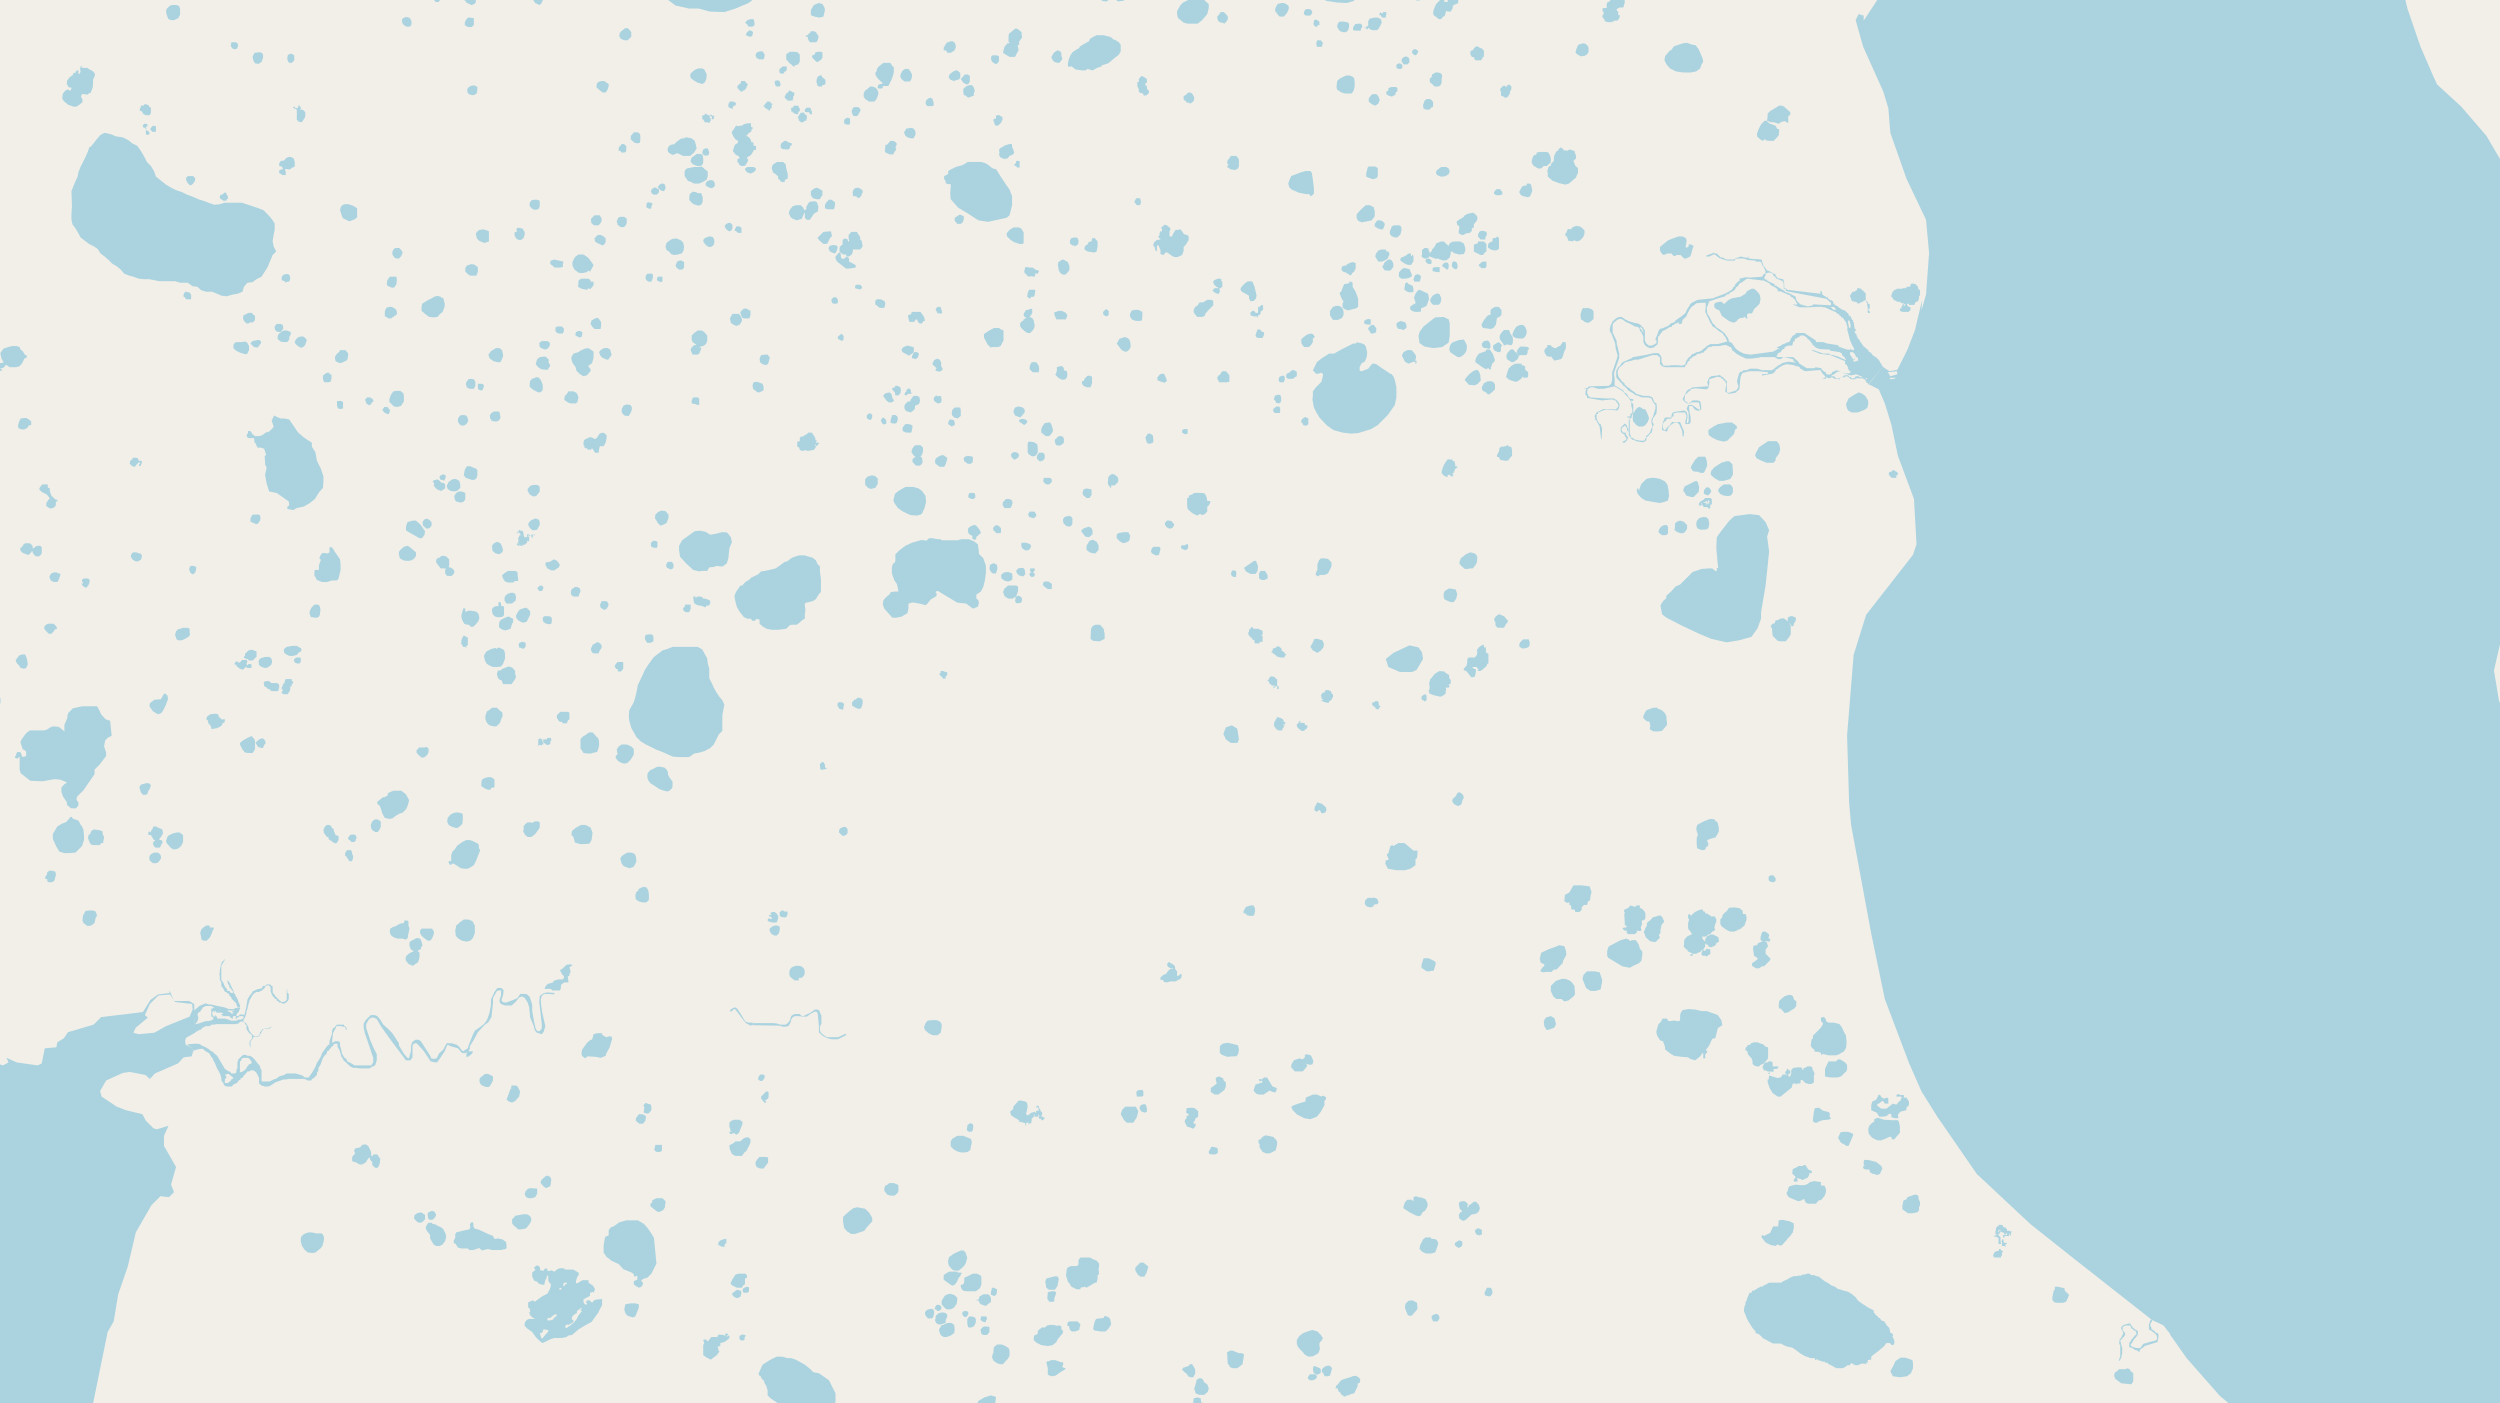 <svg xmlns="http://www.w3.org/2000/svg" viewBox="0 0 497 279"  xmlns:v="https://vecta.io/nano"><path fill="#f2efe9" d="M0 0h497v279H0z"/><g fill="#aad3df" fill-rule="evenodd"><path d="M14.2 43.6l.2 1 .6.8.6 1 .4.8 1.7 1.3 1 .5.7.5.6.9.8.6.8.7.7.7 1 .6.7.6.7.8 1 .4.8.2 1.1.4 1 .1h1l1.1.2 1 .2h3.1l1 .3h1.5l1 .7.9.1.8.7 1 .3h1.2l1.9.8 1 .1 1-.3 1.1-.2 1-.4.3-1 .7-.8 1-.1.8-.6 1-.5 1.2-1.9 1-2.4.7-.7-.5-1-.2-1.1.2-1.2.2-1v-1.3l-.6-.9-.8-.9-.8-.8-1-.4-1.2-.4-1.2-.4-.9-.3h-3.5l-.9.3-1.1.1-.9-.3-1.3-.5-1-.3-1.1-.5-1.1-.4-1-.5-1.2-.4-1-.5-1-.6-2-1.6-.4-1.1-.6-1-.8-.8-.6-1.2-.6-1-.7-1-1-.5-.9-.7-1-.5-1.4-.2-.9-.4-1.3-.3-.8.4-.8.9-.6.8-.6.7h-.2l-.4 1.1-.4.9-.5 1-.5 1-.4 1-.2 1-.4.8-.4 1-.4 1 .1 3-.1 1.5zm111.2-58.5l.4.5-.2 1.6.7 1.6.7 2.5 1.5 3.9.5.8.4 1 1.8 1.9 1.1.7 2 1.5 2.7.6h1.9l2.2.6 2.9.1 2.2-.7 2.6-1.1 2-1.5 1-1.3.5-.8.7-1.4.3-1.7-.3-1.7v-2l-.6-1-.3-.8-.1-.8-1.3-1-.7-1.3-.3-.8h-.5l-1-2.1-1.4-3.4-1.3-1.9-1.8-1.8-1.2-.5-2.2-.8h-.8l-1.5-.4h-1.2l-1.1.4-1.9.2-1.4.6-1.2.8-1.2.4-1.9 1.5-1.5 2-.7 1.5-.4 2zm221.3 275.3v.3l.3.7.3.8.6 1 .5.8.6.7v.3l.6.2.7.6.1.2.6.3.7.4.8.4h1.5l.8.4.5.2 1 .2.6.4.4.3.4.3.1.1 1 .6.4.1.7.3h.9v.4l.5-.2.3.3h.3l.4.2h.5v.2h.5l.2.3.5.2.7.4.4.2h1.3l.8-.5v-.1h.6v-.1l.2-.3h.1l.7.4h.6l.6-.3h.8l.2.2v-.4h.3v-.5l.5-.1h.2v-.6l.6-.5.8-.6.6-.5.7-.6v-.1l.3-.4h.7l.3.3v.1h.4l.2-.4v-.4l-.2-.6-.2-.3.2-.3-.4-.4h-.2l-.2-1-.5-.5-.5-.8-.6-.2-.3-.5h-.3v-.2l-.4-.3-.5-.6v-.4l-1-.5-1.4-.9-.8-.6-.3-.5-.8-.7-.8-.5-.8-.2-.6-.2-.7-.2-.5-.4-.8-.3-.5-.4-.6-.3-.7-.5-.2-.2h-.1l-.1-.1-.1-.2h-.3l-.1-.1h-.3l-.3-.2h-.6l-.4-.3h-.4l-.6.2h-.4l-.3.2h-.5l-.3.1h-.6l-.3.1-.4.2-.7.4-.7.3-.4.3h-2.3l-.4.1-.1.2-.4.1-.3.2h-.2v.2h-.6v.2h-.3l-.3.3-.3.1-.2.2h-.4l-.1.4h-.4l-.2.5-.3.7-.1.5-.2.1v.5l-.2.4zm-16.6-140.1l.3 1.8.9.7 3.1 1.6 3.4 1.6 2.4 1 3 .7 2.5-.4 2.5-.7 1.2-1.7.7-1.9v-1.3l.9-5.3.4-3.8.3-3-.4-2.9.4-1.3-.7-1.6-1.3-1.4-1.9-.2-3 .4-1 .9-1.8 2.3-.7 1-.1 2.2.3 3.2.1.6-.1.1h-.2v.6h-.3l-.6-.5h-.8l-1.3.1-1.8.6-1 1-1.5 1.5-.9.4-.9 1-.9.8-.1.6-.5.4zm-205.1 22l.1 1 .4 1.4.5.9.5.9.9.9 1 .6 1 .5 1 .5 1.3.5.9.4 1.1.5 1.1.1h2.2l1-.7 1.1-.2 1-.3 1.1-.6.7-.7.5-1 .5-1 .7-.7v-3.1l.4-2.1-.4-.9-.6-.7-.6-.9-.5-.9-.4-.9-.5-1v-1.9l-.3-1-.1-1-.5-.9-.5-.9-.9-.5h-5l-1 .4-1 .3-.9.7-.8.6-.6.8-.7 1-.5.8-.5 1.1-.9 1.9-.2 1.1-.3 1.3-.3 1-.4.7-.5.9zm50.5-22.1l.3.8.8.9.8.9h.8l1-.2 1.2-.7.2-.9v-1l.7-.2h.4l1.1.2 1.2.3.3-.2.7-.9 1-.6.2-.2v-.4l-.2-.2.2-.3h.3l.8.5 3 1.8 1.8.2.9.7.5.3.9-.4.2-.6-.1-.7-.4-.3v-.8l.9-.6.5-1 .3-1.2.2-1.6v-1.3l-.5-1.5-.9-.9v-.5l-.2-1.4-.8-.6-1-.4h-1.5l-.7.2h-3.1l-.4-.2h-.5l-1-.2h-.7l-.3.3-.3.2-.4-.1h-.7l-1.7.5-1.3.6-1.2.9-.8.8v1.3l-.1.3-.4.3-.2.7v1.2l.5 1.4.5.7.2.9.1.6h-.6l-.9.1-.3.5-.5.4-.4.4-.3.4zM3 150.4v.3h.3v.2l.5-.4h.1v2.5l.2.7 1 .8.9.7 1.7.1h.9l1.1-.2 1.1-.2 1.2.1 1 .4.3.2-.1.1-.3.1-.4.4-.3.4v.8l.3.9.8 1.2v.5l.7.6.2.1h.9l.2-.2.3-.4v-.6l-.2-.2-.2-.4.1-.4.1-.2 1.2-1.2 2.2-3.2v-.9l1-1 1.3-1.7v-.7l-.4-1.2.2-1.2.6-.6.7-.3-.3-3-.9-.3-.9-1-.3-.7-.5-.9h-2.9l-1.9.4-.4.4-.5.5-.2.5v.5l-.6 1.4v1.3h-.1v-.1l-.5-.4-.5-.4-1-.1-.5.1-1 .6-.4.1H6l-.5.3-.5.5-.7 1-.2.4v.4l.1.2.3.9v.1h.2l.5.4v.9l-.7.2-.1-.1-.2-.6-.2-.3h-.5l-.2.2-.2.6zm257.9-71l.3 1.6.5 1 .6 1 1.4 1.5 1.4 1 1.8.5 1.7.2 1.4-.1 2.6-.8 1.3-.8 2-2 1.4-2 .3-1.5v-2l-.3-1.4-.2-.6-.4-.6-.3-.1-.6-.4-1.2-.8-1-.7-.3-.1h-.5l-.8 1-.8.3-.5.2-.4-.1V73l.4-.8.6-.3.4-.9.1-1-.3-1.2-.4-.4-.6-.2-.5-.1h-.4v.2h-.6l-.8.4-1.4.7-1.6.9h-1l-.9.6-.2.1-.7.5-.6.5-.5 1-.3.7.3.2.3.4h.5l.5-.2.4.2v.4l-.3 1.2-1.1 1.1-.6.8v1zm53.8-2.1h.7l-.2.5v.8h.3v.5l3 .5 2-.2.8.3v.3h.2l.2.5h.1l-.3.7h-.2v.2l-2.5-.1-1.4.7-.4.7.2.7-.3.1h.4l.7 1.3.3 2.5h.1l.1-2.1-.3-.9h-.2l-.5-.8-.1-.5v-.7h.3V82l1.5-.6 2.3.2.3-.3.2-.8-.2-.5-.2-.1v-.2l-.8-.5H319l-3-.2v-.2h-.2l-.3-.8.1-.5v-.1l.3-.2.1-.1.3-.1h.4l1 .3h1.1l2.2-.5 1.3.8.3.2.2.2.4.5.4.4.3.4.3.5.1.5v.4l.2.7v.6l-.4.4v.4h-.6v.2h.5v.4h-.2v2.3h-.1v-.6l-.2-.1v-.2l-.1-.2-.1-.2-.3-.2-.2.2-.3.3-.2.2-.1.1v.8l.2.2v.1l.4.2.2.1v.3l.3.3v.5h-.2l-.2.2h-.3v.3h.4l.3-.3.2-.2v-.2l.2-.2-.2-.4-.2-.2v-.2h-.1V86h-.5l-.1-.1-.2-.3V85l.3-.1.3-.3h.1l.1.2.2.2.1.5v.2h.2l.1.3v.5l.2.3.2.3.3.3.4.1.4.2.5.1.4.1h.6l.4-.3.1-.1v-.6l.4-.2.1-.3h.2v-.1l.1-.2h.2l.2-.7V85l.3-.7-.3-.3v-.5l.1-.1v-.2l.7-1 .1-1.1-.1-.9-.4-.2-.4-1-.7-.3h-1.1l-1.4-.4-.3-.3-.9-.6-.1-.2-.4-.2-.2-.2-.2-.2-.2-.1v-.2l-.3-.3-.3-.2-.1-.2-.1-.1-.2-.3-.2-.2-.2-.7v-.5l.2-.5.2-.3.3-.2.2-.2.2-.2.4-.4 1.3-.3.6-.2h.7l2.8-.9h1l.2.3.3.1v1.4l.2.1.2.3.6.2h4v-.3l.3-.2.2-.5v-.1l.4-.2v-.2l.1-.2.3-.1.1-.2.6-.3h.2l.1-.3.7-.1.4-.2h.3l.1-.3h.2v-.1l.1-.1.3-.3.2-.3h.4l.5-.2h1.3l1-.2h.4l.3.2h.2l.1.2h.3l.2.4v.2l.3.2.7.6.4.2.1.1.7.3.6.3h1.1l1.5-.2.3-.1h2.8l.7.4h.5l.6-.4 1.8.4v.1h.2v.2h-.3l.7.3v.1l-1.5-.2-1.3.3v.1l-.5.3h-.1l-.8.6-.5.4h-2l-1-.3h-1.4l-.7.3h-.6l-.3.3h-.3l-.3.4-.4 1.5.3 1.1-.4.7-1.5.5-.4-.1v-2.3h-.3v-.3l-.3-.1v-.1h-.1V75l-.5-.2v-.1l-.3-.2v-.1.2l-1.7.2v.2h-.3l-.4 1 .2.8h-.2l-2.9.2-.5.3v.1h-.4v.2h-.2l-.9 1.7.2.4.7.5h.7V80h1.6l.1.2.2 1.2h-.3l-1.3-.9h-.8l-.3.8.4.7v1.6l-.1.5h-.2l-.1-.1.2-1.3-.2-.8-.5-.3-2 .3v.1h-.3v.2h-.1l-.2.8H331l-.4.9-.2 1.3v.3l1 .3.3-.9h.1l.2-.3.6-.4.2-.2h.8v.2l.2.1.6 1.3.1 1h-.1l.3.2.1-1-.8-1.9h-1.6l-.2.3h-.1v.2l-.7.6v.2h-.3v.3h-.3l-.2-.4v-.9l.5-.6h.2v-.3l1-.1v-.3l.2-.1h.2v-.6l.7-.2h1.6l.3.7-.3 1.3.1.3h.7l.3-.3v-1l-.3-1.6v-.7h.6l.5.7.7.3.6-.3v-.7l-.2-.9-.5-.2h-1l-.8.6-.6-.4v-.1h-.2v-.3l.1-1h.2l.4-.5.5-.3v-.2l.9-.2 2.2.2.1-.1h.2v-.1h.1l.2-.9v-.9l1.6-.5.7.1v.2h.2l.7.7.2.5-.2 1.1v.4l.7.4 1.3-.2V78h.2l.1-.3h.2l.3-.4.2-2.3.2-.5.1-.2.2-.2 1.3-.3h1.7l2 .2v.3l-1.2.1v.3l.1.1v-.2h.2l1.7-.3.5-.3v-.2h.2v-.4h.4v-.1h.1v-.2h.2l.1-.1.7-.4.7-.2 1.5.2.4.3v-.2l.7.3v.2l1 .6 2.5-.2h.7v.2l.5.7h.2v.3h.3v.1h-.2l-.1.3h-.4v.1h.7V75h.1l.5.2.6-.2.4.2v.1h.9l.3.5-.2-.5h.1l.3-.3h.6l.2-.1.2-.1h.2l.2.1.2.2.4.3h.8l.2-.2h1l.5.1.3.2v.1l.2.2v.2l.3.2h.1v.3l1-1.3 1.9-2.2v-.3h-.2v-.2h-.1v-.3h-.2V72h-.1v-.2l-.1-.1-.1-.1v-.1l-.2-.1h-.1l-.1-.3-.1-.1h-.3v-.2l-.3-.1-.1-.1h-.1v-.3h-.2v-.1h-.1V70h-.4v-.3h-.1v-.2h-.1l-.2-.1h-.1v-.2h-.1l-.1-.1V69h-.3v-.2l-.3-.3v-.2h-.2v-.2l-.2-.1v-.2l-.1-.1v-.2h-.2v-.1l-.2-.1v-.4h-.2v-.4l-.1-.1v-.2.2h-.1v-.1l-.2-.3v-.2h-.1.4l-.2-.5h-.1l-.2-1.3h-.1v-.3l-.2-.1v-.2l-.2-.1v-.4h-.3v-.2h-.2v-.3l-.5-.4-.2-.3h-.3l-1-.6V61l-.8-.4v-.2h-.2l-.1-.5-.8-.4v-.1h-.2v-.3h-.4V59l-.7-.4-.1-.6-.3-.2v.6l-6.7-.8v-.2h-.2v-.1l-.3-.1v-1l-.2-.7h-.2.1l-1-.2-.4-.5v-.2l-1.1-.6-.7-.3-.4-.7h-.2l-.4-1.4-2.6-.2V51h.1-.2l-.1.3-1.3-.3-.7.2-.4.2-.4.2h-1.4l-.7-.4h-.4l-.8-.8h-.3l-.3-.1v-.2l-.1.2-1.4.5v.2h.6l.8-.4h.3l.9.7 1.5.5h1.6v-.2l.4-.2h1.4l.8.3 1.5.1v.2h1l.3.5v.2l.2.3h.1v.2h.1l.3.8-.1.4h-.2l-.4.6-2.5.2-.7-.1-1.3.3v.2h.1v.1l-.4.3-.5.5-.2.5h-.2l-.1.4h-.2v.2l-1.2.7-2.6 1-3 .3-.8.4-.4.2-.3.3-.1.2-.1.2-.3.4-.5 1-.4.3-.2.2-.9.6-.2.2-.2.1-.2.3-.4.2h-.2l-.7.6-1.2.5h-.1l-.3.1-.2.2-.2.6-.5 1.2v.2h.2v.6l-.3.2-.2.1-.4.2h-.6l-.5-.4-.3-.6v-2l-.3-.5-.1-.2h-.2l-.1-.3-.3-.2-.4-.2-.6-.1-.7-.2-.6-.2-.6-.3-.4-.3-.4-.2h-.4l-.5.2-.4.3-.5.5-.1.2v.2l-.2.2-.2 1 .2.6h.1l.8 2.1.1 1 .4 1.4-.2.7-.9 2.6v1.4l-.1.6-.2.4-.4.3-3.9.1-.3.3zm5.9-12.7l.1-.3.3-.3.5-.4.4-.2h.4l.4.2.5.4.5.2.6.3.7.4.6.1.3.3.1.2v.3l.3.2.1.3.3.6V68l.3.6.5.4.5.2.7-.1.5-.4.3-.2.1-.6V67l.3-.3.1-.2.2-.3h.1l.2-.4.5-.2 1-.6h.3l.2-.4h.3l.2-.3h.3l.4-.3v.4h.6l.2-.8.1-.1.2-.2.2-.2.2-.1.2-.5.5-1 .4-.5.3-.2.1-.1.3-.2.2-.2 1-.1h.9v.6L339 62l1.1 2.3.2.2.1.3.2.2h.1l.9.7.1.1.8.5.1.2.2.3.2.2.4.9h-.1l-1.8.5H340l-.3.2h-.1l-.4.3-.2.2-.3.2-.2.2-.4.3-.5.2h-.3l-.5.3-.4.1-.4.5-.2.1-.1.1-.3.4-.2.3-.2.7-.4.1-.3.1-.8-.1h-1.2l-.6.1h-1l-.4-.8V71l-.3-.5-.3-.3h-.9l-1.8.4-2.4.4-.2.2-1.8.8-.3.3-.3.5-.3.2-.1.2-.3.5V75l.4.5.4.4v.1l.4.3.1.2.1.2.3.1.1.2.2.1.2.3.1.1.2.2.2.1.7.4.1.1.3.2.6.2.7.3h1.3l.6.2.2.5.3.5.3.3v.7l-.3 1-.2.7-.1.1-.2.5v.5l.2.8-.3.6-.2.6-.3.3-.3.3h-.1l-.1.3v.1l-.2.3v.2l-.2.1h-.8l-.4-.1-.4-.1h-.2l-.5-.4h-.3v-.4l-.2-.4v-2.8l.4-.5v-.3l.3-.6v-1.7l-.4-.3v-.4l.3.1h.1v-.3l-.3-.1h-.2l-.2-.1-.2-.2-.2-.4-.3-.4-.4-.2-.2-.4-.2-.1-1.5-.9v-1.3l-.1-.6V74l1-2.8v-.9l-.2-.9-.3-1.1v-.5l-.8-1.7V65zm5.4.4l.4.2.1.2.1.2.2.6-.2-.2-.1-.2-.2-.2v-.1l-.2-.2h-.1zm13.3-3.8l.5-1.3 1.8-.6 1.4-.4v-.2h.2l.1-.2h.5v-.3l.6-.2v-.1l.4-.2.2-.3.2-.4h.2l.4-.6.2-.2h.2l1.1-.8 3.4.4 1.2.6v.2l1.3.7v.2h.2v.3l.2.2h.3-.1v-.1h-.1v-.1l2.3 1v.2l.5.2v.2h.2l.5.9h.1v.1l-.2.2-.6-.1v.1l1.3.5h1.5l2.2-.1h.8v.1h.5l2 .9h.2v.2h.2v.1l.5.3v.2h.3v.3h.3l.7 1 .3 1.1-.1.2.6 2.3.6 1.3h.1l.1.6-.6-.1v-.2h-.1v.2h-.7l-1.7-.6v-.2l-.2-.1-2-.3-.9-.3H361v-.3l-2.3-1.5H357v.2h-.1v.1l-.6.3v.2h-.1v.2h-.5.3v.3l-.3.5h-.2l-1.4.6v.1l-.8.3v.2h.5l-.2.1-1.1.6-4.5.6-1.3-.2-1-.5-.1-.1-.3-.2-.2-.2-.4-.5-.1-.2-.3-.4-.3-.2h-.2l-.2-.6-.2-.4-.4-.5v-.1l-.2-.2-1-.8h-.1l-.7-.5v-.2l-.4-.3-.2-.3-.6-1.2-.4-.6zm11.4-6l.3-.5v-.4h.4v-.1h.6l.4.2.2.4.2.2h.2v.3l1.4.6.2.5v1h.4v.4l.2.1 7.9 1.5.9.8v.5l-3.6-.2v.2l-1 .2-1.5-.4v-.1h-.2v-.2h-.2V60h-.2l-.3-.7V59l-1.3-.7-.9-.3v-.2h-.1l-1.5-.9v-.1h-.4v-.3l-1.5-.7v-.2h-.4l.1-.1h-.2v-.3zm2.5 15.7v-.3h.2v-.4h.3v-.1l.3-.1.4-.6h.3l.1-.4.7-.3h.8l.2-.8h.2l.2-.6h.2l.8-.5v-.1h.7l.7.5v.2h.1l.4.3.4.6h.1v.2l.5.4v.1l.4.2.6.2 2 .1v.2l1.9.3.5.3v.2h-.2.2v.2h.3v.3h.2l.3.6-.7-.3-1.1-.5h-.2l-.5-.2-.8-.1v-.2h-1.2l-2-.7h-.5l1 .4.6.2v.1l2.3.3 2.9 1.2v.6l.3.1.3.6v.2l.3.5h.2v.2h-.1v.2h-1.1l-1.6-.6-.9.4v.2l-.5.3-.6-.1v-.1h-.1V74h-.2v-.1h-.2l-.2-.3h-.2l-.1-.4-1.2-.2-.1.2h-1.6l-1.6-1V72l-1.1-1h-3zm10.7 3.9l.3-.2.2-.1.2-.1.3-.2.1-.1.2-.2h.8l.7.4h.3l.7.3h.5l.8-.2 1.4.6h.3l.3.2h.2v.2h-.2l-.2-.4h-1l-.3-.2h-.6l-.2.4h-.7V75l-.4-.1-.2-.3h-.7l-.5.4h-.2l-.4.2h-.6l-.4-.4zm0-13.8h.6l.3.2.2.4h-.5zm3.5 3v-.3l.3.1.2.8v.5l-.3.1-.2-1.1zm.4 6.3V70h.5l.3.2v.1l.2.2v.1h.1v.3h.1v.1h.2l.1.1.1.4v.2h-.3v.1h-.2l-.1.1h-.3v-.2h-.1v-.3h-.1v-.1h.2v.3h.2v.1-.4h-.4v-.2h-.2v-.3h-.1v-.1l-.2-.1zM146 118.5l.2 1.1.3 1.1.6 1 .8 1 .7.3h.7l.2.4h.6l.3-.4.6.2v.8l.7.6.7.4 1 .2h1.3l1.6-.2.7-.7.4-.1h1l.4-.3.8-.7.4-.2v-1l.1-.4v-.6l-.1-.6v-.4l.3-.2.5-.1.8-.2.6-.4.6-1 .4-.4v-2.6l-.2-1.5v-1l-.5-.5-.3-.7-.6-.5-1.7-.5h-1l-.7.2-.8.3-.9.7-.5.1-.8.6-1 .7-1.2.3-1 .2-.7.1-.6.6-1.3.6-.4.4-.8.5-.4.4-.2.3h-.4l-.4.6-.5.7zm-97-32l.2.5.3.1h1l.1.9.2.1.2.5.2.4h.7l.6.2.4 1.2-.3.3.1 1.1v.5l.3.7-.3 1.4.3 1.7.5 1.6 1.5.3 1 .7 1.4 1 .1.6-.2.4h-.2v.3l.1.2 1.1.2.7-.4 1.4-.3 1.2-.7 1-.8.8-1.3.8-.9.1-1.3v-1l-.5-1.5-.8-1.6-.3-1.7-.7-1.1V88l-.8-.5-1-.7-1-.9-.8-1.2-.9-1.3-.9-.2h-.8l-.7-.3-.6-.3-.2.4-.3.6.4 1.2-.1.2-.8.8-.7.2-.5.4-.4.2-.3.1h-.9l-.5-.4-.4-.6h-.5v.4zM104.3 263v.6l.5.5 1 .7.7 1 .7.7.6.5.7-.3 1-.5.7-.2h1.4l1-.2.4-.3.7-.1 1.3-1.1 1.3-.8 1.3-.7 1.3-1.8.5-1 .3-.5v-1.3h-.1l-.2.1h-.6l-.7.2-.4.5-.5-.5h-.3l-.3.1-.1.4h.2l-.1.4h-.1l-.3-.2-.2-.3v-.6l.8-.4.5-.3v-.6h.2l.2-.2.3.2.3-.7-.4-.7-.9-.6v-.5h-1.2l-1 .6h-.3v-.4l.2-.7.4-.7-.1-.3-1-.6h-1.7v-.2h-.3l-.2-.1h-.1l-.7.1-.8.6-.7-.3-.2.2-.5-.1v-.4h-.5l-.2.4h-.4l-.3-.1-.1-.6-.3-.3h-.4l-.4.4v.2l.2.1v.2l-.4.3-.2.2v.8l.4.8.6.2.3.4.7.2h.4l.2-.9.3-.5v-.4h.3v.9l.2.5.3.2v.5l-.2.6-.5.9-1 .5-1.1.8-.4.3-.3-.3-.3.1-.7.3v1.1h.2l.2.5v.2l-.2.3.3.6.5.4.4.2h.1-1.3l-.5.2zm3 2h.4l.2-.3.1-.4h.3l.5.1h.2v.3l-.8.9-.4.5-.2-.1-.1-.4zm1.5-2.6l.1-.4h.5l.6-.5.3-.2h.4l-.1.4-.4.2-.2.3v.1l-.6.2h-.5zm2.4-6.1v-.2l.3-.1.1.1v.2l-.3.1zm.8-1l.1-.3h.6v.2l-.4.2-.1.3h-.2zm.4 8.6v-.4l.4-.2.3.1.4-.3.3-.1.2-.3v-.2l-.3-.2v-.5l.3-.3.2-.2.5-.3v-.4l.5-.3.1-.2h.4v.1h-.1l-.2.2v.1l.3.1-.3.4-.4.5-.4.8-.6.7-.4.3-.3.3-.3.1-.3.3h-.2zm38.4 9.2l.1.3.4.3.1.4.4.3.3.8.2.2.3 1v1l.6.6 1.5 1 1.7.5 1.1.4 1.5.1 1.5 1 1.1-.2h1.9l.9.4.6-.3 1-1 .1-1.5V277l-.8-1.6-.5-1-2-1.4-1.1-.2-.7-.7-1-.8-1.8-1-.9-.3h-.8l-1-.3h-1.1l-1.4.7-1.4.9-.5 1.1zm36.9-237.6v.1l.3.4v.4l.4.2h.6v.6l-.1 1.2.1 1.2 1.5 1.7 2 1.2 2 1.3 1.9.3 1.4-.3 2.3-.5.6-.5.5-2V39l-.5-1.3-.7-1-1-1.5-1-1.6h-.3l-.5-.2-.7-.6-.7-.4-.8-.2h-2.6l-1 .6-1.4.4-1 .5-.5.3v.6l-.8.4zM37.2 207.7l.9.6.3.7.2-.2.4-.1.4-.1.5-.1h.4l.6.5.7.4.4.7.3.3.1.4.3.5.4 1 .4.7.3.6.2.7v.5l.4.5.1.3v.1l.5.3h1.1l.3-.4.7-.3.3-.4.2-.2h.2v-.3l.5-.2v-.1l.2-.3.4-.4.3-.4h.4l.2-.2h.6l.3.2.3.3.5 1v1.1l.1.1.4.3.2.1h.2l.2.1h.7l.3-.1.4-.2.1-.1.6-.4.5-.2.6-.2.5-.2h.5l.6-.1h3.1l.5.2.1.1h.8l.1-.3.3-.1.2-.2.1-.1.4-.4v-.4l.3-.5v-.5l.4-.6.5-1.4.1-.1.2-.3.5-.5v-.4l.3-.1.3-.4.2-.2.1-.2.2-.1.2-.2v-.2l.4-.1h.4v.6l.4.7.3 1v.2l.2.2.3.6.1.1.6.5v.1l.2.1.4.4.6.3h.6l.7.1h1.9l.4-.2.2-.2h.3l.3-.3.1-.3.2-.6v-1.2l-.7-1.4-.2-.5-.3-.7-.1-.2-.8-2.4v-.8l.5-.9.5-.4h.5l.6.3.8 1.4 2 2.8 3 4h.9l.4-.6v-2.4l.4-.4h.4l.4.4 1 1.1 1.4 2.1.8.2h.5l.5-.7 1-1.5.4-1 .2-.3.6.3 1.4.4.3.3.5.6.5.1.5-.2-.1.6v.3h.3l.6-.4.3-.3.1-.4h-.9l.3-.5v-.5l.8-1.3.8-1.5 1.3-1.4.8-.6.6-1 .3-2.8v-1l.8-1.4.4-.1h.4v1l-.3.9v.4l.3.4.8.3h1.3l.8-.7.7-.9.6-.2.5.3.6.9.3 1 .2 2 .7 1.7.2.8.4.5 1 .3.4-.5.3-1.1-.6-2.7-.2-1.3-.1-1.3.2-.7.5-.4h.8l1.2.1v-.3l-1.5-.1-.7.2-.7.5-.1 1.2.5 4.4v.8l-.4.6h-.5l-.3-.5-.2-.8-.2-1-.3-1.7v-1.3l-.5-1.5-.5-.5-.4-.1h-1l-.5.8-.9.4-1.3.5h-.5l-.4-.2-.1-.3.3-.9.1-.8v-.3l-.5-.4H99l-.2.1-.5.7-.7 1.5v1.1l-.3 1.6-.5 1.4-.6.8-.8.6-1 .7-.4.8-.8 2-.2.7-.5.3-.4.3-.4-.3-.4-.6-.5-.4-1-.3h-1l-.3.5-.4.8-.8.7-.5 1-.6.1-.5-.1-.1-.4-1.6-2.5-.4-.6-.5-.2h-.5l-.6.4-.3.8v1l-.3 1.1-.1.4-.3-.1-.7-.8-1-1.7v-.4l-1.3-2-1-1-.8-.7-.6-1-.6-.7-.5-.2h-.8l-1 1-.4.7v.8l.2 1 1.7 5v.9l-.4.6h-3.3l-1-.6-.5-.2v-.1l-.1-.3-.2-.2-.3-.2-.2-.4-.2-.3-.2-1-.2-.6v-.5l-.1-.3h-.1l-.2-.1h-.6l-.3.2-.3.1.2-1.9.2-.4.3-.5.2-.5h.9l.8.2.1.2v.2l.3.2-.2-.6-.2-.2h-.2v-.3H67l-.3.3-.2.3-.3.1-.2.6v.5l-.5 1.5v.4l-.1.3h-.1l-.3.3-.3.4-.7 1-.2.6-.4.7-.4.6-.3.8-.3.5-.2.4-.7 1-.1.2h-.8l-.5-.4-1-.3-.3-.1H57l-.5.3-1 .3-.5.4-.6.2-.8.4h-1.4l-.2-.1v-2.1l-.2-.4-.2-.6-.4-.4-.1-.2-.2-.2-.2-.3-.2-.2-.2-.2-.1-.1-.3-.2-.3-.1h-.4l-.4-.2h-.4l-.4.3-.3.3-.3.3-.2.6v1.1l-.2.4v.4l-.2.3H46l-.3-.4h-.3l-.3-.3H45l-.3-.2-.1-.2-.3-.5-.9-1.5-.2-.4-.4-.3-.3-.3-.2-.2-.4-.2-.5-.4-.5-.3-.9-.4-.2-.2-.5-.1h-.7l-1.2.1zm7.5 7.3v-.4l.3-.4v-.2l-.3-.3.5-.2h.3l.8.7h.1l-.1.3H46v.2l-.3.3-.4.3h-.6zm3-1.9V211l.3-.2v-.3l.4-.2h.9l.3.2.2.3.2.2v.4l-.5.2-.1.1v.1l-.3.3-.2.4-.2.2-.3.2-.3.2h-.3l-.1.2zM120 248v1l.6.9.7.5.2.2 1.5.7.9 1 1.7.7.4.3v.3l.2.2.4-.2h.1v.8l-.5.2-.2.1v.6l.3.3.7.4.5-.2.3-.4v-.4l-.3-.4v-.1l.5-.3.7-.2.8-.8 1-2-.3-3.1-.2-2-.4-.7-.8-1.2-.8-.9-1.2-.7h-2.3l-1.4.4-1.1.8-.6.2-.4.6v1l-.7.3-.1.5-.2 1.2zm209.3-43v.4l.2.6.5.8.6.2.4 1.1v.5l1 .8.8.5 1.6.2 1.2.1.4.3 1 .3.5-.4.5-.4.4-.6h.2v1h.4v-.8l.4-.4v-.2l-.3-.3.3-.3.4-.6.6-1.3.6-.1.5-2 .9-.6-.2-1-.7-1-.5-.2-1.7-.6h-1l-1.3-.3-1.3-.1-1.2.2-.4.6-.1.6v.8l-.2.2h-.4l-.4-.1h-.3l-.7.1h-.3l-.3-.5h-.9l-.3.6-.5.5-.3 1zM259.8-3.2l.2.9 1 1.1 1.3.8 1.5.6 2 .3 1.9.1 1.4-.4 1.1-1.3.6-1.7v-2l-.4-1-.7-.9-.8-.7-.1-.1v-.3l.8-.1.2-.2.1-.4.3-.5v-.5l-.4-.7-.3-.5-.4-.2h-.7l-.4.4-.4.5v.2h-.2l-.2-.2v-.1h-.9v.6h.7l.1-.3.4.1v.4l-.1.6.8.7.4.2v.2l-.4-.2h-1l-1.6.4-1.5.6-1.5.5-1.4.9-.9 1zM135 109.4l.2 1.3 1.2 1.3 1.4 1.3 1.3.3.3-.1h1.2l.4-.7 1-.1.4-.2.8.1h.5l.8-.6.3-1 .2-2 .5-1.2-.2-1-.7-.9-.4-.1h-.7l-1.1.3-1.2.2-1-.6-1-.2-1.1.1-1.1.8-1.4 1-.6 1.1zm77.3-96.8v.6l.5.1.1-.2.4.3.5.4 1.3.2h.7l.4-.3 1 .3.9-.5.9-.3V13l1.3-.4 1.2-1 .9-.7.4-.7V8.9l-.3-.4-.1-.2h-.2l-.5-.4h-.3l-.4-.4-.4-.2-1.2-.3H218l-.6.3-.7.4-.2.5-1.1.6-.8.5v.2l-1.3.8-.5.7-.3.7zm122.4 175.6l.3.3.3.3h.2v.3l.4.2.5.2v.1l-.4.2v.2h.5v-.4h.7l.6-.3h.2l.2-.3.4-.2.2-.3.2-.4v-.5h.2v.2h.3l.2.4.3.1h.3l.3-.2h.2l.3-.3v-.2l.3-.2.3-.2v-.4l-.1-.5-.2-.1-.4-.2-.4-.2h-.7l-.2.2-.3.1-.2.3-.2.3v.5l-.2-.2-.3-.3-.1-.3v-.2h.7l.3-.2.3-.3h.3l.4-.5.3-.1.3-.3-.2-.4.2-.6v-.2l.2-.3v-.7l-.2-.1v-.3h-.8l-.2-.2-.4-.2-.2-.2h-.4v-.3h-.1v-.1h-.3l-.1-.4h-.3l-.6.2-.6.3-.6.5-.1.2h-.1l-.4-.3h-.1l-.1.3v.5l.2.3-.2.7v1l.1.3.4.4v.1l.2.3h.1v.1l-.4.2-.5.2-.6.6-.1.5v.6zm25.3 19.4v.4l.5.6h.2v.4l.2.1h.5l.6.2v.3l.1.1h.2v-.2l1.2.3h1.5l.6-.2 1-.6.4-.7.1-1-.1-1.1v-.3l-.5-.9-.3-.7-.5-.7-.7-.2-.5-.1h-1l-.5-.3v-.4l-.2-.1-.1-.3h-.5l-.2.2v.6l.4.4v.2l-.4.7-1.3 1.3-.3.3v.6h-.2l-.1.4zM330.9 12l.4.8.7.8 1.2.6 1.3.2h1.7l1-.2.8-.6.3-.9.2-.2.1-.4-.2-.7-.7-1.6-.6-.8-1-.2-.7-.3-.8.1-1.2.4-.6.2-.6.8h-.2l-1 1.2zm0 0"/><path d="M340.8 60.9v.1l.3.4.7.3.5 1.1.7.5.4.3.3.2.7.3h.4l.4-.2.3-.4.5-.3h.5l.3-.2h.1l.1.1v.2h.4V63h-.1v-.4l.2-.3h.8l.5-1 .2-.1.8-.8.2-1-.2-.9-.6-.7-.5-.4h-.5l-.9.5-.3.5-1 .6-1.7.3-.6.3-.7.6-.2.2-.3-.1-.2-.3h-.5l-.8.2-.2.3zM90.2 247.1l.4.2.4.7.7.2H93l.3.3h.8l1.2-.4.5.5 1.2-.3.8.2h1.8l.9-.2.2-.2v-.5l-.1-.7-.7-.5-.9-.2-.7.1-.3-.6-1-.4-1.7-.8-1-.3-.2-.5v-.5l-.1-.2h-.3l-.3.4.1.6-.2.4-1 .2-1.6.4-.2.4v.7l-.3.5zm-79.7-81.3v1l.7 1.5.6 1 1 .3h.8l1.4-.1 1.3-1.3.4-1.2v-.8l-.1-1.2-.3-.7-.3-.4-.3-.6-.3-.3h-.3l-.3-.2h-.3l-.2-.4H14l-.3.4-.5.6-.8.3-1 .6-.6 1zM307.6 34l.1.4v.7l.9.8 1.3.5 1.3.3.7-.2 1.4-1.2.2-.5.2-.4v-1l-.5-.4-.4-1 .3-.3.2-.2v-.6l-.2-.5-.1-.4-1-.3-.4.3-.2-.1h-.6v-.3h-.1l-.4-.3-.5.4v.2l-.4.2-.4.8-.1.6v.5l-.5.5-.1.2v.3h-.3l-.2.3zM12.4 19.2v.5l.3.4.8.7 1.1.4h.6l.6-.4.6-.5v-.6l-.1-.1-.2-.4.2-.5h.3l.6.1h.3l.2-.3h.3l.4-1 .1-.7v-1l.3-.6.1-.5-.4-.5-.3-.2-.6-.3-.2-.2h-1.2l.2-.3H16v.2l-.1.4.1.2v.3l-.2.4h-.2V14h-.3l-.3.3v.2h-.4l-.1.4-.3.2-.4.3-.5.7v.6l.3.6.2.1h.4v.2l-.2.4h-.2l-.2-.2h-.2l-.4.2-.5.6zm199.5 234.4l.1.2.3 1 .2.2.5.8 1 .5h.8v-.3l.9-.2.3.2 1-.6.7-.4h.3l.2-.8v-.7l.3-.2-.1-1 .1-.6v-.5l-.5-.6-.8-.3-.5-.3h-1.9l-.4.5v.9l-.3.3h-1.2l-.5.2-.3.3-.1.8zM282 66.8l.2 1.4 1 .7 1.7.3 1.8-.2 1.3-.9.2-1.3v-2.5l-.2-.8-1-.5-1.7.1-.9.7-1.4 1.1-.8 1.1zm69.4 148.3l.4 1.2.6 1 1 .7h.6l1.2-1 1-.8.2-.8h.6v.2l.3-.2h.6l.1-.7h.3l.6.6.7.2h.5l.5-.3v-1.4l.1-.2v-.3l-.4-.8v-.3l-.3-.2h-.7l-.3.2-.5.2v.3h-.2v-.3l-.3-.2h-.7l-.8.1-.4.4v.6l-.2.7h-.3l-.1-.2v-.2l.3-.2.1-.1v-.5h-.2l-.2-.1v-.2h-.3v.3l-.3.3v.3l.4.3h-.1l-.3-.1h-.5l-.4.6-.7.1-1.6-.5-.1.8h-.2zM319.5 190l.2.4 1 .6 1.8 1.1 1.5.3.5-.3 1.3-.6.5-.5.2-1.2v-.6l-.5-.6-.2-.8-.6-.9h-.8l-.3.2-.3-.3-.5-.2-1.1.3-2.3 1.2-.2.3-.2.7v.4zM177.6 99.5l.2.5.7 1 1 .7 1.5.7 1.3.1.7-.2.3-.2.5-1.1.3-1.2-.1-1.2-.7-1-.7-.5-1-.3H180l-1.4.8-.7.6zm97.9 31.5l.5 1.6 2.3 1h2.4l.9-.4 1.3-2.2-.2-1.3-.7-1-1.8-.4-3.2 1.5zM234 2.9l.2.7.4.3.7.6.8.2h2l.9-.7 1-1.2.3-1.2V.8l-.7-.6-.6-1-.7-.6h-1l-.7.4-.3.3-.1.3V0l-1 .5-.5.5-.3.5-.4.7zM229.3 49h.2l.2.8.2.1h.1v-1l.2-.2.1.1.4.9v.8l.6.2.4-.5h.4l.9.7.5.2h.6l.9-.4.3-.8v-.8l.4-.4.6-1V47l-.3-.3h-.2l-.1-.1h-.3l-.4-.6-.3-.4h-.2l-.2.1h-.6l-.5.8-.2.5h-.5v-1l.2-.4-.1-.3-.4-.3-.2-.2-.3-.1h-.3l-.2.3-.4.2.2.3v.5h-.4l-.1.6v.2l-.2.2v.2l.4.3v.1l-.7.1-.5.4-.2.4zm46.1 122.7l.5 1 1.7.3h1.7l1.1-.3 1-.7v-1.2l.3-.2.1-.9v-.6h-.8l-1.3-1.1-.5-.4H278l-1 .6-.2-.2-.4.2-.4 1.5h-.2l-.1.3.3.6v.4h-.5zM145.5 26.2v.4l.2.2v.2l.5.7.5.3v.4l-.5.3-.2.3-.3 1 .1.2.5.6.5.2.2.3v.2l-.4.1v.7h.2l.2.5.4.2h.6l.3-.3.3-.5.1-.3v-.2l-.2-.3v-.1l.5-.3.3-.2.5-.8v-.2h.5V29h-.5v-.7h-.4l-.2-.6-.3-.4-.3-.2h-.2V27l.1-.2.2-.1.1-.2.6-.4v-.4l.3-.2v-.1l-.4-.2v-.7h-.6l-.9.2-.1.2-1.1.2V25h-.3l-.3.5zm-83 87.5v.7l.5.9 1 .4h1l1-.3h1l.3-.4.4-1.6v-1.2l-.1-1-1.1-1.6-.5-.8h-.5v1l-.3.2h-.4l-.4-.1-.4.1-.4.6-.1.4.3.3-.2.5-.2.6v.9h-.8zM355.2 237v.4l.4.6.9.4 1 .4.5-.1.5-.3h.2l.2.6.5.3h1.6l.6-.7h.4l.7-.8.3-.8v-.6l-.3-.7h-.7v-.7l-1.3-.2-.9.2-.5.4-.6.2h-.9l-.8-.1-1.2.3-.3.4-.1.6zM325.4 97.3v.4l.2.5.7.8.8.5 1.6.3 1.3.2.8-.2.8-.3.2-.9-.1-1.2-.2-1-.5-.7-1-.5-1-.2h-.8l-.9.2-.5.5-.5.5-.4 1v.4l-.3-.5V97zM89.2 171.5l.2.4h.4v-.2h.4l.5.3.9.6.7.1h.7l.4-.2.8-.5.5-1 .3-.8.4-1v-.4l-.2-.1v-.7l-.2-.3-1-.5-.6-.2h-.7l-.8.4-1 .7-.6.9-.3.2-.3.8v1.2h-.5zM75 159.7l.2.3.3.2.3.8.2.7.5.9.9.2.6-.1.8-.6.7-.4.5-.1.7-.7.3-.6.3-1v-.3l-.6-1.1-.4-.3-.5-.4h-1.6l-.5.2-.6.3v.4l-.7.4h-.3l-.6.5-.5.4zM38.5 201l.2 3v1.3l.3-.2h.1l.2-.2h.2l.2-.2h.3v-.2h.2v-.2h.2v-.1h.2l.2-.2h1v-.2h.2l.1-.1h.5l.4-.1h3.8l.5-.1h.1l.1-.2h.1l.2-.2h.8l-.2-.1v-.2l.1-.2v-.1l.2-.1v-.1l.1-.3-.1-.2-.4-.1h-.6l-.2.2-.2.1H47v-.3l.2-.3.2-.2.1-.2.1-.2v-.1l.2-.3h-1l-.3.2h-1l-.5-.2-.6-.2-.6-.1-1-.2-.8-.2h-.5l-.5-.2h-.3l-.6.3-.3.1-.3.2-.2.2-.4.3zm.4 2.6v-.2h.1l.2-.3.2-.5v-.5l-.1-.2v-.5h.2v-.2h.2l.2-.2v-.1l.1-.1.2-.3.1-.1.1-.2h.2l.2-.2h1.3l.2.2h.3v.1h-.2l-.1.2H42v1.5l.1.1.3.2v.4h-.2l-.2.2h-.3l-.2.1h-.6l-.6.2-.6.2-.7.2zm3.3-2v-.4l.2-.2h.1l.2.4v.3-1.2.4h.1v.1h.1v.1h.1v.2h1.1v.1h.2v.2H44v.2h.3v.1l-.3.1h1.6v.1h.1l.2.3h.1l.2.1h.1v-.4l.1-.1h.5v.2h.1v.1h-.2v.2h.2v.1l.2-.3.1-.1.2-.1.2-.1h.7v.4l-.1.1-.3.1v.1h-.6l-.4.2h-1.1l-.4-.2-.5-.1-.2-.1h-1.6v-.1l-.2-.4-.3-.2v.3h-.3v-.1l-.1-.1v-.1zm2.9-.7h1.5v.1h-.4v.3h.3v.1h-.2v.1H46l-.2-.3h-.3l-.1-.2h-.2v-.2zm122.5 41.9l.2 1.3.6.7.8.5h.8l1.8-.6.6-.8 1-1.1v-.7l-.6-1-.8-.8-1.6-.3-.8.2-.9.7-1.1 1zm203.8-18.3l.1.9.7.8 1 .5h.8l1-.4.6-.3h.4l.1.5h.5l.4-.5.7-.8v-1.3l-.2-.9-.2-.3h-1.1l-1.7-.1-1.2-.4-.7.3v.5l-.4.2-.6.6zm-114.7-4.4l.3.6.9.9 1.4.7 1.2.2 1.3-.5.8-1 .7-1.3v-.9l.3-.2v-.5l-.6-.3-.3.2-.9-.4h-.8l-1.4.6-.1.8-1.1.3-1.4.5zm25.9-169.3l.1.3.5.3h.3l.5-.2.1-.2h.2l.7.3.6.2v-.1h.4v.1l1 .3.6-.1.6-.5.2-.8V50h.3l.3.3.8.2.2.1 1-.1.3-.6v-.6l-.3-.9-.7-.4h-1.1l-.6.1-.5.4-.1.4-1-.9h-.5l-1 .4-.2.5-.4.5-.2.2-.1.4h-.2l-.1.4-.3-.7v-.3l-.5-.1h-.3l-.5.4v.9zm-167 158.6l.1.5.6.5.5-.4 1.7.1.9.2 1-.4.1-.4.7-1.3.5-1.7-.1-.4-.4-.1-.7.2-.8-.5v-.3h-1l-.7.2-.3 1.1h-.3l-.7.6-1 1.4zm190.5-18.8l.2.8.7.3v.3l-.5.5-.3.6.6.2.6-.1h1.1l.3-.4.7-.1 1.2-1.3v-.3l.7-1.3-.1-.8-.3-.9-1-.2-.7.3-1.4.5-1.5.7zm44.1 55.1v.3l.8 1 1 .5 1 .2.2-.2.3-.1.3.2h.4l1-1.1.2-.3.6-.6.3-.5h.1l.2-1v-.9l-.8-.4-1.4-.3-.8.1-.1 1.2h-1l-.6 1.3-.6.3-.6.3-.3-.2zm-92.4 21.4l.2.6.4.5.6.6.3.4.6.4.5.1.7-.1 1-.6.3-.8-.1-.8v-.4l.5-.6.2-.4-.4-.6-.7-.7-1-.3-.7.2-1.1.4-.8.6-.5.8zM372 219.7v1l.6.3.5.2.5.8h.5l.9-.1.6-.5.4.1v.6l.7.2h.7l-.1-.7.5-.6 1.2-.3v-.5l.5-.5v-.7l-.5-.8h-.6l.1-.2v-.3h-.8l-.2-.2-.4.1-.1.2v.2h.9l.3.2h-.2l-.1.4-.1.2-.3.2-.5.6-.7-.2-1.3 1h-1l-.8-.6v-.3l.5-.2.4-.4h.3l.3.5h.7v-1l-.2-.2-.7.2-.5-.3-.2-.4-.3-.1-.5 1-.8.4zm-34.8-55.1l.1.6.2.6v.4l-.2.3v1.3l.1.8.1.1.8.3h.5l.3-.3v-.2l.4-.3.1-.2v-.4l-.2-.4v-.2l.8-.3.8-.2.4-.6.3-.6v-.8l-.2-.8-.2-.4h-.3v-.3l-.5-.2h-.5l-1.1.4-1 .5-.5.3-.1.3v.2zM311 179.2l.6.3.4-.1v.5l.3.1.1.8h.6l.2.5h.8l.5-.5-.1-.4.5-.5h.6l.2-.7.4-.2.1-.9.2-.8-.4-1.1-1.7-.2h-1.5l-.8 1.4-.9.5zm31 4.1v.4l.2.4.8.6.5.3.5.2h.8l.4-.2h.2v-.2h.3l.4-.2.2-.2.5-.4.2-.6.2-.5v-.7l-.2-.5h-.5l-.1-.7-.7-.5h-.3l-.5-.1h-.4l-.8.1-.4.6-.6.5-.3.4v.3l-.4.5zm34-124.5v.2l.2.2h.1v.3h.2v.2h.3v.1h.2l.1.2h.7v.2h.2l.1.1h.3l.1.1h.1v.1h.2v.2l-.3.1v-.3h-.3v.4h-.2v.4h-.2v.1h-.1v.4l.3.1.2.1h1.3v-.2h.2v-.1h.1v-.6l-.1-.1h-.3l-.1-.2h-.1v-.2l-.1-.1v-.1h.4v-.1.3h1.1l.1-.3v-.2h.2V60h.3v-.2h.1l.1-.1v-.2l.1-.1v-.6h.2v-1.2h-.3v-.2l-.1-.1V57l-.2-.2h-.1v-.2h-.1l-.1-.1-.3-.1h-.5l-.2.2v.3l-.2.1h-.5l-.1.2h-.2v.1h-.6v.1H377v.2h-.4v.1h-.1v.1h-.1v.2h-.2v.3h-.1v.1l-.1.3zm-46-9l.4.7.4.2.6-.3h.9l.3.4.4.1.3-.2h.8l.7.7h.4l.8-.4.2-.5.3-1.1.2-.4-.3-.3-.2-.1h-.5v.4l-.3.2h-.3V49l.1-.4.1-.9-.2-.4-.6-.3h-.8l-1.4.5-.7.3-1 .8-.3.2v.2h-.3v.2zm-7.4 134.7v.2l.4.3h.4v.5l.3.2h1.3l.4-.3v-.4l.6.1.3-.1v-.2l-.1-.3v-.2l.3-.7h-.1v-.6l.5-.1.2-.4v-1l-.4-.6-.4-.3-.3-.1v-.5h-.7l-.2.3-1-.3-.4.5-.7.3-.2.3.2.3-.1.4.1 1.5v.6l.4.2-.1.3h-.5zm-66.5-148l.2.7.5.5 1.4.6 1.5.3h.6l.2.4.3-.1.4-.4v-1.1l-.2-1.6-.2-1.4-.3-.4h-1l-1 .3-1.8.7-.3.6zM-.8 73.2l.3.3.2.2h.7v-.2l-.4-.3h.5l.3-.2.4-.5.7.5h1.3l.7-.2.5-.6.5-1h.3l.1-.2v-.4H5l-.5-.8-.4-.3-.2-.5-.6-.2h-.9l-.8.2-.9.3-.6.8v.4l.2.8.3.5.1.3H.5l-.5.1-.7.3v.2zm129.5 81.4l.2.6.5.6.4.2 1 .7.6.3 1 .3h.5l.4-.3.3-.3.1-.4v-.9l-.2-.3-.4-.5-.3-.6v-.4l-.2-.5-.3-.3-.2-.2-.5-.1-.6-.1-.5.1-.9.5h-.2l-.5.5-.2.4zM205.5 266v.4l.5.5 1 .5 1.3.2 1-.2.7-.6.3-.6 1-1.2v-.5l-.3-.2v-.6l-.4-.2h-.3l-.2.1-.5-.2h-.9l-.5.1-.2.1v.1l-.5.3-.1-.2-.4.2-.4.3-.3.3v.6l-.5.2-.2.1zM113.6 71.4l.2.7.4.6.2.2.2.8.7.7.7.4.7-.2.5-.6.2-.2v-.4l-.4-.5v-.2l.7-.5.3-1.1v-1.2l-.7-.5-.4-.2-.6.1-.9.4-.4.3-1 .3-.3.5-.1.2zM284 137.3l.2.6.8.3 1.3.3.4-.1.7-.5v-.5l.1-.3-.1-.4h.6l.2-.3-.2-.2v-.1l.4-.2v-.7l-.3-.4v-.6l-.8-.5-.1-.2-1-.1-.4.2-.6.4-.4.5-.5.6-.2.9.1.3v.7zm24.3 59.7l.5 1.1.6.5h1l.6.5.8-.2 1-.8.3-.4v-.4l-.1-1.3-.5-.7-.5-.4-.8-.3h-.7l-1.2.4-1 1zM318.5 3.2l.2.4.3.3v.3l.6.2h.8l.6-.3h.4l.3-.1.1-.3.2-.2V3h-.3v-.7l-.3-.2v-.3l.4-.2.1-.1h.8l.3-1V.1l-.3-.4-.1-.3-.3-.4-.5-.2-.6-.1h-.5v.3l-.4.2v-.1h-.4v.1l-.2.1v.1l.4.4v.4l-.6.3-.1.5v.6h-.8v.7h.2v.5zM352 124.5l.3.5v.4l.1 1 .6.6.4.4.6.1h1l.4-.5.3-.4.3-.5v-1.8l-.3-.3h.2l.3.5h.2l.2-.2v-.3l.2-.3.2-.3v-.6l-.4-.2-.3-.1h-.5l-.1.2h-.3v.8l-.4-.3-.4-.3-.7.1-.5.3h-.4l-.2.6-.4.1-.2.2zm-61 8.7l.6.3.6.8.4.4.6-.2.1-.4.1-.6v-.5h-.4l-.1-.2-.3-.2h1l.1.3.2.1v.2l-.2.2h.6l.7-.5.6-.6v-.3l.3-.1V130l-.5-.3v-1h-.4v-.5h-.2l-.4.2-.3.2-.5.6.1.5-.1.5-.4.5H292l-.3.3v.5l-.1.7-.1.2-.5.5zm35.7 9.1v.5l.7.6h.3l.3.2v.5l.2.3h-.2v.6l.7.4h1l.7-.1.6-.7.4-.5v-.5l-.1-.4v-.8l-.3-.6-.5-.5-.5-.3h-.2l-.3-.2v-.1h-.8l-.9.3-.5.2-.3.5zM236 100.4l.1.8.9.8 1 .5.5-.3h.2l.2.2h.1l.5-.2.5-.5v-1l.3-.2.3-.6v-.3h-.6l-.1-.7-.4-.8-.5-.1h-1.6l-.4.3-.3.1-.3.1-.1.3v.2h-.3v1zm112.9-9.9l.3.6 1 .5 1 .4h1.4l.4-.5v-.4l.7-1 .2-.8-.2-1-.5-.6h-1.7l-.9.6-.9.6-.6 1.1zM200.8 221l.2.7.4.3 1.2.7v.3h-.2v.1l.4-.1.7.2.3.1.1.5h.1v-.6h.5v.4l.2-.3h.3l.1-.6v-.3l.4-.4.2-.1v-.1h-.2v-.2h.2v.4h.7v-.5l.2.3v.2h-.1v.3l.2.1h.3v.3h.4l.1-.3h.2v-.2h-.3v-.2h-.4v-.1l.2-.4v-.3l-.3-.3-.1-.2v-.2l-.2-.1v-.2l-.1-.1v-.2l-.2-.1h-.1l-.2.2h-.1.1v.2h.3v-.2l.1.2v.1l.1.3v.2h-.5v.4h-.2l-.1-.2-.5.2h-.2l-.2.2-.4.3h-.3l-.1-.4v-.1l.1-.2.2-1-.1-.7-.3-.3-.9-.2h-.5l-.6.7-.4.4-.1.6zM347 208.8l.4.2v.2l.1.4.5.6.1.1h.1l.1.5h.1v.7l.3.3.5.2h.5l.3-.3.5-.2.5-.5.3-.3.2-.4v-2.1l-.5-.1-.2-.2-.3-.3-.7-.2-.4-.2h-.7l-.6.2-.2.3h-.2l-.3.1-.1.3-.3.2v.2zm-7.4-123l.1.7.7.5 1 .5 1.3.3.7-.2.6-.6.7-.7.3-1 .3-.1v-.4l-.4-.4-.6-.4h-1l-1.7.3-.8.4-.6.4-.5.3zM132.7 29.7l.1.5.5.4.5.2.7-.3h.3l1 .5h1.4l.8-.7.5-.8-.2-.9-.2-.6-.6-.5-1-.2-.5.1v.1h-.3l-.4.1-.8.6-.5.5h-.4l-.6.3-.2.4zM59.8 246.1v.7l.2.8.5.8.7.6 1 .1.5-.1 1-.8.4-.5.3-1.2v-.6l-.3-.6-.2-.1h-1.1l-.8-.2h-.7l-.8.3-.5.4zM266.3 58.2l.3.9.5.9-.2.3v.8l.5.4.6.2.4-.1 1.2-.3.4-.3v-1.6l-.5-1.4-.6-1v-.8l-.3-.2h-.3l-.1.3-1 .2-.2.5-.4 1zm-182.5 3v.6l.7.6.8.6 1 .1.7-.1.4-.5.6-.5.4-1.1v-.6l-.3-1.1h-.3l-.2-.2-.6-.2-.7.2-.3.2-1 .5-1.1.7zm56 205.3l.2.5-.2.4v2l.7.5.8.4 1.2-.9.5-.7v-.2h-.2v-.5h-.1v-.3l.5-.1v-.6l.8-.2.7-.5.3-.3v-.4l-.3-.3-.1-.2h-.4v.5h.4v-.2h.2v.2l-.3.1-.7-.3-1-.1v.1l-.2.4h-1.2l-.7.9-.3-.4h-.5zM70 230v.8l.3.2h.3l.9.5h.5l.7-.4.5-.8.3-.2.1.5.4.4v.6l.5.5.4.1.3-.2.3-.7.1-.9-.6-.9h-.7l-.4.4-.1-.2v-.4l-.1-.5-.5-1-.5-.3-.7.1-.4.5-1 .2-.2.5.2.5zm86.8-187.6l.2.4.2.4.4.3.8.3 1-.3.2-.5.3-.7h.1v1l.4.4h.6l.8-1.2.8-.5.1-.9-.3-.9-.4-.2-1 .1-.3.3-.4.7v.5l-.4.2-.2-.5-.5-.5h-1l-.6.2-.6.7zm170 142.7v.3l.2.3v.2l.3.6.2.1.2.2.3.3.5.1.4.1.3-.1.6-.6.2-.2-.2-.4.1-.4h.2v-.7l.2-1 .4-.5.1-.1v-.3l-.1-.1-.2-.5-.4-.4h-.3l-.6.2-.7.2-.1.2-.4.4-.3.2-.3.3v.5l-.4.7v.3h-.1zm49 87.5l.5 1 1.4.2 1.4-.2.8-.6.4-1v-.9l-.1-.7-1.4-.5h-1l-1 .7-.4.9zM166.9 49.3v.7l.7.6h.6l.1.4h.5l.6-.5.2-.8v-.2l.2.1h1.2l.5-.6-.2-1.1-.3-.3v-.5l-.5-.7-.1-.3h-1.2l-.2.3-.3.3v.6l.1.5v.2h-.2l-.1-.4-.5-.2-.4.2-.1.3v.7l-.5.4zM90.5 185l.1 1 .4.5.8.5 1 .2.7-.2.5-.5.4-1V184l-.5-.9-.8-.3h-.9l-.7.5-.8.7zM199.4 10.5l.6.4.7.4h1.1l.4-.8.3-.5-.2-1 .3-.1v-.6l.4-.6.2-.2-.1-.7v-.4l-.5-.4-.4-.3h-.4l-.6.5-.6.5-.1.4v1.3h.2v.2h-.4l-.6.7-.2.7zm-25.4 4l.1.5.4.6.6.6.3.2v.3h-.4l-.3.1-.2.3v.4l.2.1h.5l.3-.1v-.4h1.1l.7-1.4.3-.9.1-.6v-.8l-.4-.4-.1-.2-.2-.3h-1.4l-.5.4-.5.4-.3.5v.3zM113.6 166l.4.4.3 1.1 1 .3h1l.9-.1.4-.7.2-1.4-.4-1.1-1-.5h-.9l-1.1.6-.7.6zm-17.4-35.6l.2.9.3.6.6.4.7.3h.9l.7-.1.4-.5.4-1.1v-1l-.2-.7-.6-.3-.5-.2-.4.3-.2-.2-.8.2-1 .5-.3.5zm266.6 82.1v1.5l1 .2h1.5l.7-.2 1-1 .2-.3v-1l-.4-.5-1-.6h-.4l-.4.4h-1.5zM340.1 94v.4l.8.7.9.5h.8l.8-.2.6-.2.5-.8v-.8l-.1-1.3-.6-.6h-.6l-1 .3-1.4.9-.6.7zm8.2 98l.8.5h.6l.6-.4h.4l1.1-1.1.2-.4-.6-.6-.4-.4v-.8l.5-.7-.3-.8-.5-.3-1.2.5-.2.4-.7.1-.1.6.2 1.4.6.4.2.2-.5.4-.7.5zM279 239.9v.3l1.2.8 1.2.6.6.2.5-.2.3-.6.5-.3.4-.7.1-.3v-.5l-.4-.8-.7-.3-.7-.1-.5-.2-.5.2v.8h-.1l-.2-.3h-.9l-.5.5zm-163.6-92.5v1.4l.3.4.3.5.8.1h.7l.6-.2.6-.1.2-.5.2-.8v-.8l-.1-.4-.2-.4-.3-.2-.3-.4-.4-.4h-.7l-.8.6-.3.1-.5.5-.1.2zM367 80.3l.1.7.3.6.7.4h1.2l1.3-.5.6-.4.2-.7v-.7l-.5-.9-.6-.5-.8-.3-.9.5-1.1.7zM265.5 275.9v.1h.4l.2.6.3.2.3.5.2.1h.1l.2.3.6-.3h.2l.7-.3.5-.1.4-.8.3-.6v-.5l.1-.1.3-.1.1-.3v-.4l-.2-.3-.3-.2-.4-.2-.6.1-.5.2-.7.2-.9.3-.4.3-.4.6-.3.2zm83.8-249.4v.6l.5.5.6.4.3-.2v-.1h.3v.2l.8.1h.8l.6-.6.3-.4.2-.2-.1-.2.1-.4v-.5l-.4-.1-.3-.6-.3-.1-1-.4-.5-.5h-.4l-.6.6-.2.3-.4.8zm-34.7 168.1l.7 1.8.9.6h1l1-.3.3-1.5v-.5l-.5-1.4-1-.2h-1.5l-.7.7zM84.6 244l.2.6.7.9v.7l.7 1.2.5.3h.7l.6-.3.5-.7.2-.8-.1-.6-.5-1-.4-.3-.9-.4v-.1l-.7-.2h-.2v-.2h-.8l-.1.2zm51.5-210v1l.7 1 .4.1.8.4h.9l.8-.3.8-.5.2-.7v-.9l-.5-.4-.7-.6-.7.1h-.8l-1 .2-.5.1zM284.9 2.5l.1.5.8.6.2.2h.5l.4-.5.3-.1.3-1 .5.1h.4l.3-.5.1-.2v-.4l.2-.2.7-.3.2-.1v-.7l-.3-.4-.5-.1h-.7l-.6.6v.4h-.4l-.3-.1V0h-.8l-.4.4-.4.4-.3.7-.2.5zm-89.3 63.9v.7l.8 1.5.2.1.3.4.3-.1h1.2l.5-.2.6-1.1v-2l-.5-.2-.4-.3h-1l-1.1.6zM351.3 24l.7.3h.6l1 .3.6-.4.6-.1h.1l.4.3h.2v-1.3l.4-.3v-.5l-.9-.8-.3-.3-.5-.2h-.5l-1.3.8-.4.2-.6.6v.5zm-61.7 20.3l.1.4.4.3v.5l-.1.3v.6l.6.3h.4l.4-.3.8-.1.4-.4v-.5l.4-.2v-.6l.5-.6.2-.4v-.5l-.3-.4-.5-.4h-.2l-.9.2-.6.3-.3.4-.7.4-.6.4zM189 226.9v1l.6.6.7.4.7.2h.8l.6-.1.5-.4.3-1.6-.2-.6-1.5-.6h-1.2l-1 .6zM113.8 52.8l.4.8.8.6.7.1 1-.2.2-.3.4.2.4-.7.3-.6-.4-.6-.7-.9-.9-.6h-1l-.7.5-.5 1zm77.2 203l.2.5.3.3.7.1h1.8l.7-.5.2-.3.2-.5v-1.5l-.1-.3-.8-.4h-.8l-1 .5-.7.3v.7l-.1.5-.2.1v.1h-.4zm3 24l.5.8 1.1 1 1.2-.5 1-1.6.2-1.8-1-.3-1.3.4-1.2.7zM299.4 75l.2.1.3.3.4.2 1 .3.4-.1.7-.5.3-.4h.1v.1l.1.1h.7l.2-.3V74l-.6-.5v-.6l-.2-.2-.5-.1v-.3h-1.3l-.7.4-.6.6-.3.9zM188.5 251.2l.2.5.6.7.5.2h.8l.6-.5.5-.5.3-.5.3-1.1-.1-.2-.2-.7-.4-.5h-.6l-.9.4-.6.3-.8.6-.2.6zM80.6 190.5l.1.5.6.7.8.3.4-.3.6-.4.2-.6.1-.5v-.8l-.4-.4.4-.2.3-.1v-.4l.3-.3-.2-.8-.2-.5-.4-.2h-.4l-.6.3-.7.4-.1.3v.5l.2.6.4.4h.2v.2H82l-.6.3-.6.5zm56.7-120.9l.3.7.1.2h1l.4-.3V70l.3-.6v-.2l-.4-.2 1-.3.4-.4.2-.6v-1l-.6-.7-.5-.3h-.8l-.7.5-.5.5v.8l.2.5.7.5v.1h-.4l-.4.4-.2.2zM116 88v.5l.2.2v.3l.1.1h.4l.1.3h.7l.1-.2h.2l.5.8h.7l.2-1.2.1-.1h.7l.4-.7.2-1v-.4l-.3-.4-.5-.2-.6.2-.5.8-.4.3-.6-.3-.4-.1-.7.3-.5.3zm149.7-70.7l.1.5.9.6.7.2h1.1l.3-.1.3-.5.2-.7v-1l-.1-.8-.4-.3-.5-.2h-.5l-.4.1-1 .5-.5.4-.1.3zm-68.5 252.5l.3.7.7.5.6.2h.6l.5-.6.5-.5.3-.6v-1l-.2-.5-.6-.4-.7-.3h-1l-.6.5-.1.7v.5h-.1zm92.8-30.5l.2 1 .4.4v.3h-.3l-.3.5.1.7.5.4.4.1.4-.2 1.2-1.1h.4l.6-.2.4-.4.2-.6-.2-.7-.6-.6h-.4l-.6.5-.4.2-.1.4h-.2l.1-.6-.1-.2-.5-.4h-.4l-.6.1zm-167.6-89v.4l.5.6.7.4.6.1.5-.1.7-.7.6-1v-1.1l-.5-.5-.9-.4h-1l-.6.4-.4.6.2 1h-.1zm36.1-61.5l.1.1h.2v-.1l.2.6.3.2h.5l.1-.1h.2l.3.1h.7v-.1h.6l.3-.3.1-.2.1-.2v-.2h-.2v-.2h.2v.2l.2.1.1-.2.3-.3V88h-.6v-.2l.2-.1-.1-.2h-.2v-.4l-.3-.5-.4-.6h-.7l-.3.3-.4.2-.4.3h-.4l-.2.3v.6l-.5.1v.6zm121.8-27.4l.4.4.6.2h.8l.4-.1v-.6l.7-.3.4-.2.3-.8.2-.6-.2-1-.4-.2-1.3-.6-.4.2-.4.6-.3.8.3.9v.2l-.4.2-.6.4zm13 10.2v.4l.7.5.7.5.7.4.4-.2h.1l.3.3.2-.1V73l.1-.2.2-.6.3-.2.2-.4-.4-1.2-.6-.9h-.8v.3l-1.4.5-.5.7zm-43.1 155.6l.2.3v.6l.6.9.7.3h.7l1.2-.6.3-1.2v-.5l-.2-.4-.6-.6-1.5-.3-.6.3-.4.5-.4.1zM77.5 185v.4l.2.5.5.4.8.3h1l.7.2.4-.4v-.4l.1-.4.2-1-.2-.6v-.8l-.2-.2h-.6l-.1.5-.7.1-.4.2-.5.3-.6.2-.5.3zm67.5 42.9l.1.6.4.9.7.4h1.3l.5-.7.4-.3.6-1.2.2-.5v-.6l-.2-.2-.2-.2h-.5l-.6.3-.5.5h-1l-.3.3-.9.5zm233.2 11.8v.7l1.1.8h.9l1-.2.3-.4v-.6l.2-.4v-.6l-.3-.7v-.5l-.4-.3h-.4l-1.4.5-.2.4-.6.3zm-269.9-43.3v.2h1.2l.3.3h1.5l.2-.4v-.4l.1-.4.6-.4h.8v-.3l-.1-.6v-.3l.3-.1v-.4l.2-.2v-.4l-.2-.7.6-.4-.3-.2-.9.1-.7.7-.6.4.3.5.2.4.3.2v.4l-.2.3h-.9l-1 .3v.3l-1.1.3-.4.4zM294.5 64.6l.3.6 1.6.2.5-.2.5-.7.2-1.3.5-.2.4-.4v-1l-.4-.4-.1-.2h-.8l-.8.5-.1.5v.3l.1.1v.1l-.6.2-.3.3-.6.8zM98.8 134.1l.2.7.4.4h.3l.3.8h1.7l.5-.7.2-.3.2-.5-.1-.2-.1-.4v-.5l-.3-.4-.3-.3-.6-.2-.4.1-1 .4-.3.3H99l-.2.6zm-2.3 8.9l.3.7.5.5.8.2h.6l.7-.7.3-.9.2-.3v-.8l-.7-.6-.4-.4h-1l-.6.5-.4.2-.3.9zm0 0"/><path d="M304.5 32.3l.3.6.8.5.3.1h.4l.3-.2.3-.3h.6l.8-.7v-.7l-.1-.6-.4-.7-.4-.1h-1l-.9.1v.3l-.2.2h-.3l-.3.5-.2.7zm2.5 37.4l.1.5.4.6.5.1h.4l.2.3.4.5 1.3-.3.3-.3.4-1.3.2-.3.1-.5v-.6l-.1-.4h-.5l-.5.7-.6.3-.3.2h-.3l-.5-.3-.3-.3h-.6v.4l-.4.3zm17.6 13.7l.1.4.6.7.5.3h.7l.5-.2.5-.6.3-.7V83l-.4-1-.3-.6-.5-.1-.4-.3-.2-.1-.4.1-.4.4-.2.3-.4.6zm95.7 190.1l.2.6 1.2.9 2 .2.4-.6V273l-.5-.4-.2-.4-.5-.2-.3.2h-1.4l-.2.3-.6.4zM269.7 42.6v.8l.3.5.7.3 1.1-.2.9-.2.6-.8v-1l-.2-.8-.8-.4h-.8l-1.1 1zm-202.1-.8l.1.3.3.9.2.4.8.4.5.2 1-.4.5-.4v-1.8l-.8-.5-.9-.3h-.8l-.5.2-.3.5zm176.3 227.1l.1.5v.8l.1 1 .3.2v.3l.6.3h1l1-.8.2-1.1.1-.9-.5-.2h-.5l-1.3-.5h-.4l-.4.2zm38.3-20.6l.6.6.7.3h1l.8-.2.4-1 .2-.7v-.3l-.3-.5-.4-.2h-.6l-.2-.3h-1l-.5.4-.6 1.2zM132.3 49l.2.7.5.3.4.5.6.2.7-.1.8-.2.4-.6.1-.8-.2-.8-.4-.4-.9-.4-.9.1-.6.4-.5.4zm116.9 167.8l.5.6.6.2h.9l1.2-.8.4.2.7.2.3-.5v-.4l-.8-.3-.4-.6-.7-1.2h-.6l-.5.4h-.2v-.1h-.3v.3l.3.2.2-.2.2.2-.1.2-1.3.4zm38.9-147.4l.2.6.7.5.8.5h.5l.7-.5.4-.5.2-.6v-.8l-.4-.8-.2-.3-1 .1-1.3.5-.4.5zM353.6 200l.1.5h.3l.8.9.8-.2.4-.3.7-.4.4-.5v-1l-.4-.2-.3-.8-.4-.2h-.4l-.4.1-.5.2-.7.6-.3.3zM91.7 122.5l.2.8.4.7.5.2h.4l.4.4h.5l.5-.5.5-.6.2-.7-.2-.8-.4-.4-1-.2h-.6l-.4.2h-.2v-.6l-.3-.1-.1.1-.3 1zm165 89.2v.5l.7.8h1.6l.5-.6.4-.5-.2-.4h.1l.6.2.5-.1.2-.6-.2-.6-.3-.6-.8-.2-.4.1v.5l-.4.4-.7-.2-1.1.4zm-176-107v.7l.4.3 1.6.9.7.4h.5l.5-.7.1-.7-.9-1.3-.9-.8H82l-1 .3zm21.1 138.5l.3.4.7.6.2.2h.6l1-.2.7-.9.3-.6v-.6l-.3-.4-.5-.3h-.8l-1.6.3-.2.3-.4.4zM33 167.3l.2.4.8.9.6.3.8-.2.6-.5.4-.8V166l-.7-.5h-.6l-.8.2-.8.4-.3.4zm189.8 54.2l.6 1.1.6.6h1.3l.7-1.1.3-1.2-.5-.9h-2.1l-.6.6zm67.3-109.6l.3.5.8.7h.6l.5-.1h.5l.6-.8.2-.4.1-1-.2-.5-.4-.3-.8-.2-.9.4-1 .8zM242.5 208v1.3l.4.4 1.1.4 1-.1h.8l.3-.4.1-.3.1-.7-.2-.8-1.1-.3-1-.2-1 .2zM153.4 33.4l.3.9.6.4.4.4v.5l.3.1.2.4.5.1h.3v-.4l.6-.3v-1l-.3-1-.1-.8-.5-.5h-1.2l-.7.4-.2.2zm157.8 13.4l.1.2h.2l.3.9h.5l.3.1.3-.2h.2l.3.2.7-.2.6-.6.3-.7v-.7l-.6-.6-.4-.2-.7-.1-.7.3-.3.4-.6-.1-.2.5-.1.1v.2l-.2.1zM183.7 204.2l.2.6.7.6.8.4h1l.6-.5.2-1v-.7l-.3-.5-.7-.3h-.8l-1 .1-.4.5zm24.3 66.6l.3 1.2v1.3l.7.3.8-.1 1-.7 1-.6v-.2l-.6-.2v-.2l.2-.4-.1-.4h-.4l-1.1-.4h-.9l-.3.2h-.3zm-7.9-224.4l.1.6.6.6.7.5 1.2.4h.6l.2-.2v-2.1l-.5-.8-.5-.2h-1l-.8.5zm37.2 15.3v.3l.2.4.5.6h1l.5-.2.1-.4.5-.6.7-.7.4-.4v-.9l-.4-.2h-.8l-.8.5h-.7l-.5.7-.4.2-.2.4zM220.6-2.8l.2.5.1.1v.3l.2.4.5.2v.6l.3.7.4.3.4-.1h.5l.7-.4v-.9l-.2-.2v-.1h.1l.2.1h.3v-.4h.1v-.1h-.6l-.2.4h-.6v-.2l-.2-1-.1-.7-.4-.4-.3-.3h-.5l-.6.6-.2.2zM29.7 140.4l.7 1 1 .6.6-.2.4-.5.5-1 .5-1.3-.1-.7-.4-.4h-.3L32 139l-1.3.1-.9.7zM408 257.9v.5l.4.5.6.1h1.1l.6-.2.2-.3.4-1v-.1l-.8-.8-.1-.5-1.3-.3h-.6v.6l-.2.1zm-190.7 6.3l.3.3 1.2.2h1l.6-.6.5-.8-.2-1.1-.4-.4-.7-.2-.2.4-1.5.2-.3.6zm203.9 6.3h.2l.3-.6.2-.9v-1l-.4-1.5.5-.5v-.1l.2-.1.3-.5-.1-.4-.4-.4v-.7l.6-.3h.9l.2.5.1.2h.3v.3h.4l.2.5v.3l-.3.2-.3.4-.1.1-.2.3h-.1l-.2.5-.2.1v.9l.6.2.6.4h.2l.5.3h.2v-.4l.2-.1.7-.5v-.1l2.6-.8.1-.5.1-.6v-.4l-.2-.3h-.3l-.2-.3-.7-.5v-.3l-.2-.2v-.5l.3-.5.1-.3-.3-.1-.1.2-.3.8v1l.4.2.4.3.5.4.1.1.2.3v.6l-.1.2-.2.1-1.2.3-.6.2-.5.1-.4.4-.3.5h-.7l-.8-.2-.2-.1-.2-.2v-.3l.4-.4v-.2l.2-.2.1-.2.2-.2.3-.4.2-.3v-.7l-.5-.3-.2-.1-.4-.4v-.1l-.1-.1-.2-.2v-.2l-.4-.1-1 .3-.5.4v.4l.2.3.1.2.1.4-.5 1-.2.1-.1.7v.4h.2v2.3l-.2.6zm-64.9-37.2l.7.7-.3.4-.1.1v.4h.7l.1-.3-.2-.4h.1l.7.2.3.2 1.1-.5.3-.6v-.3h.5v-.3l-.2-.2-.5-.2-.6-.9h-.3l-.2.2h-.9l-.2.2-.9.4zm-113.1-87.4l.5 1.1 1 .7h1.3l.3-.7-.3-2-.1-.2-1-.6-1.2.4zm-12.5 48.4v.5h.5l.2.4.6.1.7-.2h1l1.1-.6.1-.5v-.3l-.2-.1-.2.2-.3.2h-.2v-.9l-.4-.5v-.5l-.3-.3-.8-.5h-.3l-.2.5.2.4.5.3h.5v.1h-.4l-.4.2-.6.8-.5.2zm30.8-80.1l.5.4.4-.3h.9l.7-.3.7-1.4v-.8l-.7-.7-.7-.1h-.7l-.4.4-.3.8v1zm-174.8-2.7v.3l.3.4.6.8h1v.1l-.1.2v.7l.4.5h.9l.2-.2.3-.4v-.5l-.3-.3-.4-.3h-.4l.1-.5v-1.1l-.5-.5-.4-.2h-.7l-.2.3-.3.1-.4.2zm112.7 6.2l.3.8.7.5h.9l.6-.4v.2l-.1.7.2.4h.7l.4-.2.1-.7-.2-.3-.5-.3-.5.2.4-1.1v-.9l-.4-.2h-1.6l-.7.6zm17.4 9.3l.5.4 1.3.1 1-.5v-1l-.2-1-.7-.8h-1l-.5.3-.3.5zM88.9 163.4l.3.6.5.3.9.3h.4l.5-.4.4-.4.1-.7v-1.3l-.5-.2-.5-.1-.8.1-.7.4-.5.6zM336.1 93l.5.7 1 .1.4.2h.7l.3-.5.4-1-.1-.9-.2-.6-.1-.2h-1.4l-.6.6-.7 1.1zM104 165.3l.4.7.5.4h.7l.8-.6.6-.8.3-.5v-1l-.3-.2h-.7l-.5.3-.3-.1h-.7l-.7.7v.7zM246.6 57.6l.3.4 1.1.6.3.2v.5l.3.6.7-.1.4-.5.1-.6-.4-1.7-.4-1-.5-.1-.6.1-.7.6-.5.6zm-229.1 109l.2.6.3.6.4.2h1.4l.3-.3v-.1h.4l.1-.7.1-.5-.3-.6v-.5l-.4-.2-.5-.1-.7-.1-.4.1-.3.3-.2.5-.3.2zm61.8-56.4l.2.8.7.4.6.1h.4l.6-.1.6-.4.3-.5v-.7l-.6-.5-.7-.6-.4-.2-.7.2-.6.5-.4.5zm57.9-95.1l.2.5.4.3.8.5 1 .3.5-.3.3-.6.1-1-.5-1-.4-.2h-.8l-.7.3-.8.7zM235.5 223l.5 1 .5.1.7.3.4-.4.1-.4v-.2h-.4v-.4l.3-.3v-.3l.6-.4v-1.1l-.7-.6-.6-.1-1 .1-.1.9.5.3v.3h-.4v.5l-.3.3zm-206-57h.5l.2.4.2.2v.2l.3.2h.1v.2h-.2l-.1.2-.1.3.2.5.3.3h.9l.2-.4.1-.3.2-.2v-.3l-.2-.3h-.4v-.3l.3-.3.4-.7-.1-.8-.9-.4-.4-.2h-.5l-.2.5-.3.4v.3l-.3-.2-.2.1zm340.9 66v.2l.2.2.4.1h.6l.2.6.6.3h.3l.4.2.6-.2.3-.6.2-.5-.2-.5-1-.8-1.6-.4h-.8l-.1.4v.5l.2.3h-.3zM77.4 79.4v.5l.5.5.4.4.7.1.7-.2.6-.9v-1l-.1-.6-.6-.5h-.8l-.6.1-.5.7zM47.7 148l.5 1 .5.6.7.1h.8l.3-.4.2-.4v-1.6l-.2-.5-.3-.2v-.2h-.4l-.8.4-.7.4-.6.5zm75.6 22.7l.3 1 .4.5 1.1.4.4-.1.5-.2.3-.6.2-.4v-.3l-.1-.8-.3-.5-.6-.2h-.8l-.7.4-.4.3zm63.9 87.9v.7l.5.6.5.4h.8l.6-.3.3-.4.3-.4.1-.7v-.5l-.5-.5-.8-.3-.6.1-.6.3-.3.5zM4.1 109.5l.4.4 1 .4h.2l.3-.3.3-.3v-.2h.1l.2.6.5.5h.7l.3-.3.2-.3v-1.2l-.3-.3h-.6l-.4.2-.3.3h-.2v-.4l-.2-.3-.4-.3H5l-.3.2-.3.5-.4.3zm363.7-50.7v.3l.2.1v.5h.2v.2h.4v.1h.4l.2.2v.1h.6v-.2h.2l.2-.1h.2v-.2h.3v-.1h.3v.3l.2.3v.6h.1v1.3h.4l.1-.2-.3-.2v-.2h-.1v-.2h.3v-.9l-.3-.1v-.1l-.1-.1V60h-.1v-.1l-.2-.1-.1-.2v-1.4h-.2v-.1l-.1-.1h-.1v-.2h-.2v-.1h-.1l-.2-.3h-.1l-.3-.1h-.4v.4h-.2l-.1.1-.2.2h-.5v.2l-.2.2v.2h-.2zM181.2 89.9l.4.6.4.3-.3.2-.3.3v.5l.1.2h.1l.4.5.6.1.4-.1.4-.5v-.3l-.1-.7-.3-.2.3-.4.2-.7V89l-.5-.5h-.8l-.4.1-.5.7zm153.4 7.6l.4.6.2.4 1 .3h.5l.3-.3.7-.7.1-1-.3-1-.3-.2-.5.2-.8.4-1 .5-.1.3zm25.8 125.1v.3l.4.3h.4l.3-.2.8-.3 1-.1h.2l.5-.2-.3-.5.1-.4-.2-.4-1.2-.3-.8-.6-.8.1-.2.7zM41 143l.3.2.2.8h.2l.3.6v.3h.5l.2-.1h.3l.7-.3.4-.3.2-.5h.3v-.2l.1-.1v-.4H44v.5-.5l-.1-.2-.2-.1-.3-.4v-.3l-.4-.1h-.5l-.7.1-.6.4zm245.6-49.3v.4l.5.5.5.2h.2v-.4h.5l.1.3h.4l.1-.2v-.2h-.2v-.1l.3-.2v-.3h.2v-.5h.3V93h.2v-.3h-.4v-.4l-.1-.3v-.3h-.4v-.3l-.8-.1h-.2l-.3.4-.5.8zm11-3.2v.3l.4.1.1.2.1.3 1 .2h.2l.5-.1.3-.5.4-.4v-1.1l-.1-.4V89l-.2-.2h-.3l-.2-.2v-.1h-.2l-.2.2h-.2l-.3.1h-.5l-.3.3-.1.6zM7.8 97.1l.1.3.4.4.4.2.6.3.4.5.2.3-.3.3-.4.6v.6l.3.2.1.1.4.2.5-.1.5-.3v-.2l.1-.1v-.7h.3v-.3l-.2-.1H11l-.5-.5-.3-.3-.3-.9v-.5l-.4-.2v-.5l-.1-.1h-1l-.4.5zm8.6 85.9l.2.5.8.6.7-.1.7-.5.2-1 .3-.5-.3-.8-.5-.2h-.8l-.7.1-.5.9zm224.3 33.3v.8l.8.5h.7l1.2-.9.3-.7v-.8l-.5-.5v-.3l-.8-.4-.4.1-.3.2v.4l.2.7-.5.4zM55.5 32.5v.5l.5.1.2.3v.3h-.4l-.3.2v.5l.7.4h.6v-.6l-.1-.4v-.2h.2l.7.1.4-.3.6-.3v-.9l-.2-.7-.6-.3h-.4l-.5.2-.4.5-.7.1zm101.4 160.9l.1.7.7.6.3.2h.8v-.5h.6l.3-.3.1-.1.2-.6-.1-.7-.2-.3-.4-.3-.5-.1h-.6l-.8.3-.4.5zM33 2.4l.3 1 .2.4.5.2h.6l.6-.3h.2l.4-.8V1.7l-.2-.5-.5-.2h-1l-.4.2-.6.6zm153.7 261.8v.4l.3.8.6.4h.6l.8-.3.7-.5.1-.8-.1-.7-.2-.3-.4-.2h-.6l-.4.1-.6.3h-.3l-.2.4zm50.7 11.8l.3 1 .7.3h1l.7-.6.2-.7-.3-.8-.6-.4-.3-.6-.3-.2h-.4l-.5.3-.3 1.2zM171.7 18.5v.7l.3.5.8.5h1l.4-.4.4-1v-.5l-.2-.5-.4-.4-.6-.2h-.4l-.7.6-.3.2zm31.1 46.3l.2.4.9.8.4.2h.5l.5-.5.3-.5.1-.5-.2-1-.3-.5-.6-.2h-.5l-.5.5h-.1l-.1.3-.3.1-.3.4zm-76.5 113.3l.1.7.6.4.7.2h.8l.5-.5v-1l-.1-.8-.3-.6-.4-.2-.6.1-.4.2-.3.2v.3l-.3.1-.2.4zM291.2 75.6l.5.5.3.4 1.2.1.6-.3.6-.7-.1-.6v-.4l-.3-.8-.4-.3-.6.2-.7.5-.5.5-.5.6zM187.6 253.5v.9l.4.3.7.5.6.4.5-.2.4-.5.4-.9.3-.3.1-.2v-.2l.3-.2-.3-.1h-.6l-.1-.2h-1.6l-.7.4zm-42.4 1.6l.3.4 1 .5h1l.2-.4.4-.3v-1l.1-.2.3-.1v-.4l-.3-.4h-1.4l-.6.2-.7 1.1-.1.3zm-21.1 5.3l.3.8.4.4 1 .3.5-.2.4-1 .3-.7v-.7l-.7-.2h-.9l-1.1.2zm42-209.4v.4l.3.6 1.8 1.4h.6l1.3-.2v-.5l-.9-.5-.4-.2v-.6l-.2-.2-.3-.2-.3.3-.4.2-.2-.1-.2-.2-.1-1h-.3zm82 74.8l.1.2v.3l.2.1.1.1v.2h.3v.2l.2.1v.2h.2l.1.1h.1v.5h.1v.1h.9v-.3h.6v-1.2h-.2v-.2h.2v-.8h-.1v-.1h-.2v-.1h-.3v-.1h-.1v-.1h-1.1l-.1-.2-.1-.1h-.3l-.1.3h-.2v.2h-.1v.5h-.2zm-49.5-95l.3.5.7.3.7-.1.4-.5.7-.3.2-.3-.1-.5-.3-.7v-.5l-.4-.1-1 .3-1 .6-.2.3.1.5zm115.6 31.7l.1 1 .4.2.3.3.7.2.4-.2.4-.3.3-.3v-1.5l-.3-.4-.9-.3-.4.1-.4-.1-.3.3zM161.2 2v1l.7.3 1 .2.8-.2.3-1.3-.1-.5-.4-.7-.8-.2-.9.4zm-4.9 8.8v1l.7.8.3.2.4.4h.3V13l.7-.2.3-.6v-1.3l-.4-.5-.7-.1h-.9zM64.3 165l.1.6.6.8h.3v.4l.3.2.7.5.5.2.2-.2.3-.5v-.8l-.6-.2-.1-.3-.2-.4-.1-.5-.4-.3v-.2l-.4-.3H65l-.4.3zm-20.7 28.5l.1.6v.7l.3.5v.7l.5.7.1.3.2.2h.2l.2.3h.2l.2.3v.1l.3.3.1.1v.2l.7.7.3.3v.3l.2.2-.1.3h.6v-.5l-.3-.6-.1-.4-.3-.6-.2-.2v-.3l-.3-.2-.1-.5-.1-.3-.2-.3-.1-.2v-.2h-.1l-.1-.4-.1-.1-.2-.3-.2-.3h-.1v.2l.1.2v.3l.3.3v.3l.1.2.3.2v.2l.3.2v.4H46l-.2-.1-.2-.3h-.4l-.1-.4-.3-.3-.2-.4-.1-.3-.2-.4-.3-.4V192l.3-.5.2-.3.3-.6-.7.7-.1.3-.1.3-.2 1v.4zM264.4 62.7l.2.3.4.6h1l.8-.4.3-.6V62l-.1-.5-.3-.4-.5-.3h-.6l-.6.2-.6.8zm33.7 4.3l.1.5.6.8.2.4.5-.2h.3l.4.1h.3l.2-.3.1-.7-.1-.6-.5-.8-.2-.6h-1l-.4.4-.4.6zm-201 3.5l.2.7.8.6.8.2h.6l.5-1.1v-.5l-.2-.8-.5-.4h-.7l-1 .6zm32.2 168.8v.5l.6.5.8.6h.5l.6-.3.4-.6v-.4l.1-.4v-.4l-.6-.6h-1.2l-.8.4-.1.5zM145 225v.3l.5.2.1-.2h.4l.4.3.5-.4.7-1.7v-.5l-.6-.4h-1l-.6.2-.4.4v.8l.2.5v.3l.3.1zm-44.3-6.4l.5.4.6.2.6-.3.8-.9.2-1-.5-1-.3-.2h-.9l-.1.3.1.3h-.2l-.2.6zm1.9-96.3v.5l.4.5.5.3.5.2.7-.2.3-.6.4-.8v-.7l-.5-.5-.4-.2-.7.2-.5.2-.3.4zm198.1-56v.5l.6.4.7.1h.8l.5-.5.2-.6v-.5l-.3-.7-.4-.4h-.6l-.7.3-.5.7zM99.8 114.4l.2.6.4.6.6.2h1l.4-.3h.6v-.5l-.1-.6v-.6l-.4-.3H101l-.5.3-.3.2zM46.4 68.6v.6l.5.5.8.4 1 .3h.4l.4-.8v-.8l-.3-.6-.4-.3-.8.1h-.7l-.6.1zM287 118.7l.2.5 1.2.5h.6l.5-.7.2-.9-.3-.9-1-.2h-.4l-.8.5-.2.5zM130.2 103l.6 1 .5.5.6-.2.6-.3.4-1v-.7l-.6-.7-.8-.1-.7.3-.5.5zm-24.9-26.7v.6l.7.6.6.3.4.2h.4l.4-.3.1-.3v-.9l-.4-1-.5-.5h-.4l-.8.3-.4.4zM48.6 201.8l.3.1.1-.8.2-.6.1-.5.3-1.1.4-.7.2-.4.3-.3.3-.2.2-.1h.5l.3-.2h.2l.4-.4.3-.3.1-.3.3-.1h.3l.1.1.2.1.1.4v.6l.2.5.2.4.2.2.2.3.4.2v.2l.2.1.2.1.1.2h.3l.4.2h.4l.4-.3.2-.2.2-.4v-1l-.3-.3v-.8l-.1.4v1.8l-.2.3-.2.1-.3.1H56l-.3-.2-.2-.2-.2-.2-.1-.1-.2-.2-.2-.2-.3-.4-.3-.4v-1.2l-.2-.1-.2-.2-.2-.1H53l-.3.3h-.4l-.3.5-.6.1-.6.2-.3.2h-.2l-.3.5-.4.5-.4.7-.2 1.3zM92.2 94.5l.4.5 1.2.4h.5l.4-.3.2-.6v-1l-.2-.3-1.2-.5h-.7l-.4.7zm83.6 141.7v.5l.2.3.4.5.7.2h.7l.5-.4.3-.4v-1.3l-.4-.2-.5-.2h-.9l-.5.4-.3.1zm4-155.5v.5l.3.5.9.3.6-.4.3-.4v-.6h.2l.6-.3.2-.6-.1-.7-.4-.3h-.8l-.6.8v.3h-.5l-.6.6zm-73.3-8.3l.5.6.6.4.8.1h.5l.3-.5.2-.3-.2-.4-.2-.4.1-.2v-.2l-.6-.6h-.5l-.7.1-.5.4-.2.6zm-71.7 53.8l.2.6.1.3.4.2h.6l.7-.3.8-.5.2-.5-.1-.2v-.8l-.4-.2h-.9l-.6.2-.4.1-.4.4zM271.3 5.5v.1h.3l.1.2h.2v-.1l.2-.2.2.3.5.2h.9l.3-.2.3-.5.4-.8-.2-.7-.6-.3h-.7l-.9.2-.3.5v.9l-.1.1-.3.1v.2h-.3v-.2zm94.1 220.7l.3.5.3.5.8.4.2.2h.5l.9-2.1v-.3l-1-.4h-.9l-.6.1zm-157.6 28.6l.2 1.2.5.4h1.2l.5-.7.3-1.4-.2-.5-.4-.1-.9.2-1 .3zm18.3-237.7l.3.7v.4l.3.3h.3l.2.1.2.4h.4l.4-.3.2-.2V18h-.1l-.3-.4v-.5l-.3-.1v-.4l.3-.2v-.7l-.6-.4-.5-.2-.5.6v.6h-.3v.6zm66.2-6.7v.3l.2.5.3.2.1-.1.2.2v.3l.3.2h1l.3-.4.1-.3h.2v-1.2l-.3-.4-.5-.2-.5-.3h-.2l-.5.4-.1.3-.5.2zM157.1 202.5l.3.1.1-.3.5-.3h.8l.7.1h.9l.8-.6.8-.4h.2l.3.2.1.5.2 2.2v1.2l.5.5.4.3.8.4.8.2h1.3l1-.5.6-.3v-.2l-.2-.1-.1.1-1.3.6h-2.2l-.6-.4-.5-.4-.3-.5v-.8l.3-.6v-1.6l-.3-.6-.1-.3v-.1l-.4-.2h-.5l-1 .7-.7.3-.6.3h-.3l-.4-.4h-1.1l-.3.2h-.2v.2h-.1zM222 68.3l.3.4.7.9.6.3h.4l.5-.4.3-.6-.1-.9-.2-.5-.3-.3-.6-.2-.6.2-.5.2-.2.4zm31.5-66.5v.4l.6.8.3.3h.8l.3-.3.4-.5.3-.7v-.6l-.5-.4-.5-.2h-.5l-.7.2-.3.5zm25.2 68.9l.6 1.2.7.4.8-.3.2-.1.4.1v.4l.2-.2v-.5h-.6.3l.2-.5v-.5l-.5-.7-.4-.4h-.8l-.8.4zM99.2 124.1v.6l.5.4.6.2h.3l.6-.2.3-.1.3-1 .2-.3v-.7l-.5-.2-.2-.2h-.4l-.2.1-.3.1-.4.2-.5.3-.2.3zM137 39.7l.4.5.5.4 1 .3.6-.3.2-.6v-.8l-.3-.8h-.7l-.3-.2-.7-.1-.6.5zm156 9V50l.7.4h.2l.2.2.3.1h.4l.4-.5.3-.2v-1.5l-.5-.5h-1.2v.4l-.5.1zM94.6 46.5l.2.9.5.5 1 .4.6-.2.3-.1v-2l-.4-.2-.7-.2-.8.1-.5.4zM279.3 260l.3.8.3.7.7.1.9-1 .3-.4v-.1l-.1-1.1-.9-.5-.8.1-.6.6zm3.3-68.2v.6l1 .7h.6l.3-.1h.5l.2-.6.2-.7v-.4l-.2-.2-1.2-.6h-1zm113.9 53.9v.2h.2l.1-.3v.3h.2v.1h.2l.1.2v1l.1.1h.4v-.3h.2v.7h.6v.2h.1v-.6h.2v-.1h.1v-.1h-.5v-.1h-.2v-.6h-.3v.3h-.2v.1h.2v.2h-.3v-1l-.1-.2h-.1v-.1h-.2v-.4h-.1.3v-.2h.1v-.1h.1v-.3h-.3l-.1.3h-.1v-.4h.3v-.1h.2v.3h.1v.1h.2v.1h.3l.1.2.1.1v.2h-.3v.5h.3v-.6h.3v-.1l.1-.1v-.1h.1v-.1.5h-.5v.2h.9v-.3h.1v-.2h.1v.5h.1v-.2h.1v-.5h.1v-.2h-.3v-.1h-.6v-.4h-.2v-.2h-.1v-.1h-.4l-.1-.2v-.2h-.2v-.1h-.7v.3h-.3v.2h-.2v.6h-.1v.8h.3l-.2.2h-.3v.1h-.1v.1zM284.2 16l.1.4.4.3.5.5h.8l.4-.3.2-.5v-.8l.1-.3V15l-.2-.4-.6-.2h-.5l-.7.4-.1.6-.3.1zM180.6 63.3l.2.7h.9l.4-.5h.2l.2.5.3.3h.5l.3-.5h.3l-.2-.8-.7-1h-1.8v.4l-.7.3zm-68.4 15.9v.3l.7.5.5.2h1.1l.3-.3.2-.9-.2-.6-.2-.3-.6-.3h-1l-.3.5-.4.4zm-16.5 76.4v.7l.8.5.5.2h.5l.2-.4h.4l.2-.2V155l-.3-.3-.4-.2H97l-.7.2-.5.3zm-98.5-15.8l.1.5.2.3H-1v.2h-.2l.4.2v-.4l-.2-.1.5-.4.6-.3v-1l-.3-.3-.8-.2h-.4l-.6.3-.6.5zm98.1 75l.1.5.3.4.6.3.4.1h.5l.4-.5.3-.6.1-.2v-.8l-.5-.3-.5-.2h-.6l-.6.5-.4.3zm-38.9-85.6l.1.6.6.4.5.2h.6l.8-.2.4-.5.3-.1.2-.2v-.5l-.2-.1-.7-.4h-.9l-1.1.2-.4.3zM225.7 252v.6l.5.8.5.4h.8l.4-.7.4-1.3-1-.8h-.6zM341.6 97.3v.4l.4.5.6.3.8.1h.4l.4-.2.3-.5V97l-.3-.5-.3-.2h-1.2l-.7.5zM114.9 57l.7.4 1 .2h.1l.3-.3.3.2.3-.3.4-.5V56h-.6v-.3l-.4-.3h-1.5l-.5.4v.5zM39.8 185.5l.2.8v.4l.4.3h.7l.6-.6.3-.6.3-.8.2-.4v-.2h-.7l-.2-.4H41l-.6.4-.4.4zM244 33.1v.2l.4.1v.2l.5.1.6.1.5-.2.3-.5v-1.4l-.2-.3-.3-.4h-1.2v.3l-.2.1-.4.6v.6l.3.1-.3.3zm93.2 71.2l.2.7.6.3h.8l.6-.1.3-.4.1-.8-.1-.4v-.3l-.5-.5h-.7l-.7.2-.5.6zm-76.7 24.3l.5.7.9.5.7-.5.5-.6.1-.7-.3-.7-1-.3h-.6l-.3.7zM172 95.5v.9l.6.6.5.2.9-.2.5-.8v-1.1l-.6-.5-.6-.1-.7.2-.3.2-.1.2-.2.1v.2zm38.3-42.9l.2 1.2.4.6.5.2h.4l.4-.4.4-.5v-.8l-.3-.8-.9-.5-.4.1-.6.4zM97.8 121.3l.1.7.3.4.3.2.5.1h.4l.5-.1.3-.3v-1.7l-.6-.2v-.5l-.2-.2h-.3v.8h-.4l-.4.1-.4.3zm-31.2-50l.1.5.4.2.5.2.4-.1 1-.5.2-.7v-.7L69 70l-.1-.1-.2-.3h-1.1l-.2.4-.4.3-.4.6zm16.9 114.1l.2.5.5.5.8.6h.5l.3-.3.3-.6.2-.7-.1-.3-.3-.5h-2.1l-.3.4zM297 123.1l.3.7v.5l.4.5h1.3l.4-.8.2-.1.2-.5-.2-.2-.6-.7-1-.4-.6.4zM88.8 96.6l.2.6.6.4.7.1.5-.1.3-.2.4-.4v-.7l-.2-.7-.7-.4-.7.1-.7.5zM216 108.5v.8l.6.5.7.2h.5l.6-.7v-.9l-.4-.7-.7-.4-.7.2zm86-70.3l.3.5.4.3h.2l.7.2h.2l.4-.2.4-1v-.3l-.2-.8v-.2l-.3-.2h-.6v.4h-.5l-.4.2-.3.5zm-30.4-3.7v.6l.4.2.8.3h.3l.6-.2.2-.4v-1.6l-.5-.3h-1.3l-.2.2zm23 42.4v.5l.2.3.6.3.4.4h.2l.2-.1.5-.4.5-.5v-1l-.4-.5-.3-.1h-.8l-.7.4zm18.6-66.4l.5.4.6.3.7-.1.4-.2.4-.5v-.9l-.1-.3-.5-.5-.4-.1-.8.2-.3.2-.3.7zM204.3 89.6v.3l.2.4.6.4h.5l.4-.2v-.1l.3-.4v-1l-.1-.7-.7-.4-.7-.1h-.3l-.2.3v1.2zM306.9 203l.1 1 .5.8 1-.3.5-.2.3-.6v-.3l-.3-1-.7-.4-1 .3zM215.6 49.3v.3l.6.4 1.4.2.4-.2.2-1v-1l-.6-.7-.5.1-.1.6-.6.1-.1.4-.3.2-.3.2zm43.1 18.1v.8l.3.5.3.3h.9l.5-.5.3-.5v-.7l.4-.3-.3-.5-.4-.2-.5.1-.5.2-.5.4zm74.2 38l.4.3.7.3h.7l.4-.4.3-.5v-.7l-.7-.7-.7-.2-.4.1-.6.4v.5zM175.9 30l.1.3.9.4h.7l.2-.5.2-.2.2-.5-.2-.1.2-.5.1-.3-.2-.3-.5-.3h-.6l-.5.6-.2.2h-.3v.5zM207 85.8v.2l.9.7h.6l.4-.3.4-.6v-.5l-.2-.7-.3-.6h-.3l-.8.1-.5.7-.2.5zm-69.1 33.7l.1.4.4.3.6.2h.3l.4.1.3.2h.3l.1-.2v-.1h.5l.1-.1.2-.4v-.4l-.2-.2-.8-.3h-.4l-.2-.3-.3-.1h-.8v.1l-.2.3v-.4h-.5zM273.4 51l.3.5.3.5h.8l1-.5.4-.8v-.4l-.2-.3h-.4v-.3l-.3-.1h-.7l-.6.2-.5.7zM137.3 32.2l.5.5.8.3h.4l.5-.1.3-.5v-.9l-.1-.7-.4-.2h-.8l-.5.4-.5.3-.2.7zM56 137.6v.2l.4.2h.8l.3-.5.1-.1.1-.4v-.5l.3-.1v-.4l.3-.2v-.2l-.3-.3v-.3h-1.2l-.2.4v.3l-.4.4v.3l-.2.2v.4l.2.1v.2zm106.5-90.3l.5.6.7.6h.7l.7-1.3.3-.2-.2-1h-.4l-1.1.1zM150.2 231v.5l.2.5.7.3h.7l.7-.9.2-.3v-1l-.5-.1H151l-.4.4zm42.2-125.4l.2.5.4.3.3.1v.6l.2.1.2.1h.2l.2-.3v-.3l.3-.2.3-.3.3-.2-.2-.6-.3-.4-.5-.6h-.5l-.5.2-.5.4zm32.2-42.8l.4.7.8.3h.8l.4-.1.1-.8V62l-.8-.4h-.8l-.6.2-.2.5zM92.2-.7V0l.4.2.1.3.2.1.4.2.4.2.6-.2.3-.4V-.7l-.1-.3-.6-.6h-.8l-.7.6v.2zm129.8 107v.7l.6.6.7.4.7-.2.5-.3.2-1-.4-.7h-1l-1 .2zm25.3 6.6l.4.7.9.5h1l.4-.6.1-.9-.4-1.1h-.4l-1.3.9zm19.4-59.6v.4l.3.3.6.2.2.2h.2l.3.3h.3l.2-.4.4-.3.3-.6v-1.1l-.5-.2-.5.1-.8.4v.2h-.5l-.4.2zM3.1 131.2l.2.6.5.5.2.4.5.2h.6l.4-.7v-.4l-.2-1-.3-.7h-.6l-.6.2-.5.7zm89.4-77.9v.7l.5.5.5.3h1.2l.3-.8v-.9l-.7-.5-.6-.1-.9.3zm-41.1 78.2l.1.7.5.4.7.2.5-.1.7-.5.2-.6-.1-.6-.4-.4h-.9l-.7.2-.4.2zm158.4-57l.7.7.7.3.6-.1.3-.4.1-.5-.1-.7-.6-.2v-.4l-.3-.4h-.5l-.6.2v.8zm-99.1 68.2l.3.5.3.3h.4l.2.3h.8l.2-.6.3-.2v-1.2l-.2-.3h-1.6l-.4.4-.3.3zM179 15.3l.2.4.6.5h1.1l.3-.5.1-.5v-.4l-.3-.6-.4-.5h-.6l-.4.2-.3.3-.3.7zM61.5 121.8l.2.6.1.3h.3l.5.1h.4l.4-.2.2-.4.1-1-.1-.6-.3-.4h-.8l-.5.5-.3.5zm-6.3-55v.6l.6.5.5.1h.8l.4-.5V67l.3-.5V66l-.5-.2-.3-.1h-.5l-.5.2-.6.5zM3.6 84.5v.5l.4.3.7.1.5-.2.3-.2.2-.4.3-.1h.2v-.7l-.2-.2-.7-.5h-.5l-.7.1-.3.6zm190.4 174h.5v.2h.2v.3l.3.3.6.2.3.1h.1l.5-.4.2-.2h.2l.1-.4v-.5l-.2-.5-.4-.3h-.9l-.5.3-.3.1v.3l-.2.3v.1h-.5zm82.3-212l.3.4.6.3h.6l.2-.2.4-.4.2-.8v-.6l-.3-.4h-1.2l-.4.2-.4 1zm-173.6 61.8h.2l.1.2h.3v-.3h.1v.3h.5v-.2h.5v-.1l.1-.1.1-.1h.1l.1-.2v-.6.3h.2v.4-.2.1-.2h.2v-.9h-.2v-.3h.1l.2.2h.3l.1.2v.1h.2v-.5h.5v-.1h-.8v.3h-.2v-.2h-.2l-.1-.2h-.3v.6h-.4.3-.5v-.3h-.1v-.5h-.1v-.4h-.2v-.1h-.4v-.1h-.3v.2h-.1v.2h-.2v.1h-.1v.1h.3v-.2h.2v.2h.2v.3h.2v.1h-.3v.1h-.1v.2l-.1.1v.2h-.1v.3l.3.1-.3.1v.4l.3.1h-.5v.1h-.1zM123.1 7.2l.3.5.7.3h.7l.7-.7v-.9l-.3-.4-.4-.4h-.5l-.8.6-.3.4zm62.8 255.1v.3l.3.5.4.2h.4l1-.3v-.6l.3-.6v-.5l-.4-.3-.5-.1-.6.1-.5.3-.3.4v.5zM76.5 62.9l.3.1.4.3h.6l.3-.3h.2l.2-.3h.2l.1-.1.1-.2V62l-.2-.5-.8-.5h-.5l-.6.2-.3.7zm-24.1 72.8l.1.3v.4l.4.2.2.2.2.2h.3l.2.3.3.1h1.1l.2-.2v-.2l.1-.4v-.4l-.2-.3-.3-.1h-1l-.4-.3-.2-.1H53l-.4.1zm92.7-72.4l.2.9.6.4.5.2.7-.3.4-.7v-.4l-.3-.6-.3-.4h-1.3zm-36.7 48.9l.4.8.8.4h.6l.4-.3.5-.3.2-.5-.3-.5-.4-.4-.5-.2-.8.5-.8.1zm83.1-93.9l.1.6.4.1.4.4h.2l.2-.1.3-.1.5-.2v-.5l.2-.4-.2-.7-.3-.4-.2-.1-.7.1-.5.3-.4.4zm50.5 57l.4.7h1.4l.6-.1v-1.3l-.4-.5-.3-.3h-.7l-.3.4-.2.3-.2.1-.3.4zM104.9 97.6l.4.7.7.4.6-.1.5-.6.2-.3v-.9l-.4-.4h-.9l-.6.2-.5.6zm190.9-48.9v.5l.4.3.4.2.7.1.4-.1.3-.3v-2.1l-.4-.3-.2.3h-.5l-.2.2v.5l-.3.1-.4.2zm3.7 21.8v.7l.2.3.8.5h.4l.4-.3.4-.3.2-.4v-.4l-.8-.8-.4-.4-.4.1-.5.5zM58.3 21.3v.1l.3.2.3.1.1.1v2l.4.4.6.1.6-.9.1-.4v-.7l-.4-.4-.3-.1h-.3v-.2l.2-.1-.4-.5v-.4.1l-.2.5-.1.3h-.5l-.1-.3h-.2zm176.7 251l.4.4.6.5.2.4.5.2h.5l.4-.7v-.9l-.6-1h-.5l-.1.3-.5.2-.7.2zM185.9 91.9l.1.3.8.6h.9l.3-.5.3-1V91l-.3-.2-.4-.3h-.4l-.5.2-.5.3-.3.4zm92.2-37.7v.8l.5.4h.7l.7-.1.6-.3.1-.3-.2-.5-.2-.5-.1-.2-.5-.1-.3-.1h-.4l-.5.4zM119.1 70l.2.6.4.5.5.2.4.2h.3l.3-.4.2-.3.2-.2-.2-.7-.1-.4-.5-.3h-.7l-.4.2-.3.2zM265.8 5.2l.2.5.4.5.6.2h.6l.4-.4.2-.6v-.7l-.4-.3-.6-.1h-.9l-.3.3zm-3.1 133.2v.5h.2v.1h.1v.2h-.3v.2h.3v.1h.2l.1.1h.3v.1h.6v-.3h.2v-.1l.2-.1.1-.1.1-.1v-.2h.1v-.2h.1v-.6h-.2v-.1h-.1v-.3l-.1-.1-.2-.2h-.2v-.1h-.7l-.1.3h-.1v.2h-.3v.1h-.2v.2h-.1v.2h-.1v.2zM187.6 9.5v.5h.3l.2.1.2.2v.2h.7l.8-.5.2-.6V9l-.2-.5-.4-.3h-.4l-.8.3-.2.3zM161.2 38v.8l.4.6.7.2h.7l.2-.4.3-.4v-.9l-.7-.4-.4-.2-.6.2zm-56.9 199.4l.3.6.5.2h.6l.7-.2.4-.7v-1l-1.3-.1-.5.1-.5.5zm184.4-78.1l.3.5.5.3.3.1h.2l.4-.2.2-.3.1-.5.3-.6-.1-.5-.5-.5-.4-.1-.3.2-.2.4-.2.3-.5.4zM212.2 263v.6h.3l.2.8.4.3h.6l.6-.2.3-.2v-.3l.2-.7-.3-.3-.2-.2v-.1h-1.8zm138.2-50.9v.2l.2.2v.3h.4l.4.2h.3v.2l-.2.2v.1h.3v-.5h.4l.1.1.3-.1v-.5h.7l.1-.2h.1v-.3h-1.1v-.7l-.1-.2-.3-.1h-.4l-.2.2h-.4l-.3.2-.1.3zm2 0v.1zM97.8 108.5l.1 1 .6.5.7.2.5-.3.2-.2.1-.4-.2-.7-.3-.6-.7-.3-.6.3zm2.5 10.3v.6l.4.6h.9l.3-.1.6-.5.1-.7-.2-.7-.6-.2-.8.2-.5.4zM280.7-1.7l.1 1 .4.3.4.5h.6l.7-.5.1-.9v-.4l-.3-.3H281zM118.6 16.8v.6l.7.6.5.4h.6l.3-.4.3-.8v-.5l-.9-.6h-.5l-.7.2zM90.3 98.6l.1.7.3.4.8.2h.2l.5-.2.3-.4V98l-.7-.3h-.6l-.5.3zm207.9-80.8l.2.5v.7l.5.2.2.2h.4l.3-.2.4-.7v-.4l.2-.2.1-.6-.3-.4-.2-.1-.4.2-.1.3-.5-.3-.3.2-.4.4zM105 104.2l.1.4.3.4.4.4h.6l.4-.1.2-.4.3-.5v-.7h-.1v-.4h-.2l-.4-.2h-.2l-.3.1-.6.3-.3.3zM46.6 132v.1h.3l.2.4.3.2.2.2.2.1.4.1h.2l.3-.4.3-.2v.2l.1.1h.9v-.7l-.3-.1h-.3l-.2.3-.2-.3.2-.6-.2-.2h-.9l-.4.5h-.3l-.2-.2h-.3l-.2.3zm238.9-97.5l.2.3.7.3h.6l.4-.1.6-.4.2-.5V34l-.2-.5-.5-.3h-1l-.8.6-.2.3zM48.3 63.3l.2.5.5.5h.4l.3-.2h.5l.4-.3.1-.4v-.6l-.4-.3-.2-.3h-.7l-.4.2-.6.3zM160.2 7.1v.2h.4v.4l.2.4.2.3h1.3l.3-.5.1-.4V7h-.1l-.1-.1-.2-.4-.2-.2-.4-.1h-.5l-.2.4-.3.1V7h-.4zm60 88.9l.2.5.4.5h.1v-.5h.7l.4-.4.3-.3V95l-.6-.6-.6-.2-.6.4-.2.4v.4zM73.7 164l.1.7.3.4.5.3h.5l.3-.4.3-.6v-1.1l-.6-.4h-.6l-.5.4zm-25.2-33.5v.3l.5.2h.2l.3.3h.7l.2-.1.2-.3.4-.3v-1.1l-.3-.1-.4-.2h-.5l-.4.1-.2.2-.2.2-.3.3v.4zm229.9-78.7l.7.5.6.3.6.1.3-.1.4-.7V51l-.1-.3h-.2v.2h-.2v-.5h-.5l-.5.4-.4.2-.5.2-.2.2zM209 11.4l.3.6.3.3.6.2h.4l.4-.5.2-.3-.2-.6v-.5l-.2-.4-.6-.2-.6.4-.3.4zM253.3 144v.4l.2.2v.1h.1v.1l.1.1v.1h.3v.2h.9v-.2h.1v-.3h.2v-.3l.2-.1v-.1h-.3v-.2h.4v-.4l-.3-.1v-.3h-.1v-.2h-.1l-.2-.2h-.2v-.1h-.3v-.1h-.5v.3h-.1v.1h-.1v.2h-.1v.2h-.1v.2h-.1v.3h-.1v.1zm31-84.3l.2.5.4.4h1.1l.3-.3.2-.5v-.6l-.3-.7-.5-.2-.8.4-.4.5zm-80.7-5.9l.1.5.4.3.1.2.3.2.5-.1.5.1h.2v-.2h.1v-.5l.2.1h.3l.2-.4v-.2l-.2-.1h-.3l-.7-.5h-.7l-.3-.1h-.5l-.1.6zm37.4 4l.3.2.4.3.3.1h.3l.2-.4v-.2l-.1-.5h.4v-.2l.2-.1v-1l-.2-.1v-.4l-.2-.1h-.5l-.7.3-.2.2v.3l.2.4.4.4.4.2v.1h-.8l-.1.2zM50.2 11.3l.2.8.3.5.7.1.6-.4.3-.8v-.7l-.4-.4h-.5l-.8.1zm221.1 168.4l.4.5.8.2.5-.2.2-.4h.4l.4-.2v-.4l-.2-.5-.7-.3-.1.1h-1.1l-.5.5zm-241.6-8.8l.2.3.5.4h.7l.4-.2.5-.7v-.5l-.2-.4-.4-.3h-.8l-.2.1-.5.3-.2.4zM9 174.3v.4l.4.1v.4l.3.2h.5l.5-.2.2-.4.1-.5.1-.2v-.3l-.1-.5-.6-.2h-.6l-.4.3-.1.5zm73.8-25.1v.4l.4.5.6.5h.5l.7-.6.2-.5v-.7l-.4-.3h-.1l-.3.1h-1.1zm24.7 85.6v.4l.5.6.5.4.5-.2.4-.2.1-.5.1-.8-.2-.5-.5-.3-.4.1-.7.6zM86 95.8l.3.2v.3l-.1.2.3.4.4.4.8.3.8-.5v-.8l-.3-.3h-.4l-.5-.5-.3-.2-.8.2zm-58.3 60.7l.3 1 .4.5h.7l.3-.4.1-.4.3-.4.2-.7-.4-.4H29l-1 .3zm219.5 24.7v.3l.5.2.3.3.7.1.6-.1.2-.8v-.6l-.3-.6h-.6l-.9.3-.2.3zM179.7 26.3l.3.7.4.3.6.2h.6l.4-.7v-.6l-.3-.6-.6-.2-1 .2-.1.3zM58.6 68l.1.3.4.4.6.4h.3l.4-.2.3-.4.3-.9-.3-.4-.4-.3h-.6l-.5.2-.4.4zm65 13.3v.7l.5.6.7.1h.2l.4-.7.2-.5v-.6l-.3-.4-.7-.1-.6.2zm129.2 48.2v.2h.2v.2h.2v.1h.2v.2h.2v.1h.1v.1h.1v.1h.2v.1h.3l.1.1h1v-.3h.1v-.1l.1-.1.1-.1v-.1h-.3v-.3h-.1l-.1-.1-.2-.1v-.1h-.2v-.4h-.1v-.2h-.2v-.2h-.3v-.1h-.5v.3h-.4v.1h-.2l-.1.1v.4h-.2zM117.4 64.4l.4.6.4.4h1.2l.1-.6V64l-.5-.7-.3-.1-.4.1-.7.4zm92.2-1.9l.4 1h1.9l.3-.8-.3-.5-.8-.4h-.6l-.9.3zm-60 14.1l.1.7.9.7h.4l.8-.4v-.7l-.2-.6-1.1-.4-.7.1zm0 0"/><path d="M149.5 203.8l5.3.1h.2l.6.2h.6l.5-.1.4-.6.2-.6v-.2l-.1-.1-.2.4-.4.5-.4.3h-1l-.7-.2-.7-.1h-4.1l-.1.1zM102.3 46.2v.6l.3.6.5.3h.5l.5-.4.2-.7v-.5l-.3-.4v-.2l-.7-.2h-.5l-.2.5h.2v.2zM274.8 53l.4.7.6.1h.6l.5-.6.1-.2v-.6l-.3-.6-.3-.2h-.4l-.7.5-.3.6zm-2.7-32.8l.6.5.7.3.6-.4.1-.3.2-.4-.3-.8-.4-.4h-.7l-.4.3-.4.6zM201.5 82l.3.6 1 .4.5-.5.4-.5v-.6l-.4-.4-.8-.2-.7.2-.3.6zM-24677 205.3l.3.1h.3l.2.3h.4v-.7h-.1l-.2-.2h-.3v-.2l-.2-.1v-.1l-.2-.2v-.2h-.2zm35708-.6l.2.3v.1h.2l.2.1v.1h1.3V204h-.3l-.3-.2-.1-.1-.3-.1h-.5v.4l-.3.3v.2zM106 0l.4.6.4.2.5.2.3-.3.3-.6v-.8l-.2-.6-.7-.3-.3.1-.7 1zm82.6 15.4l.3.4.7.3 1-.3.3-.3v-1l-.6-.5h-.3l-.5.2-.5.4-.3.3zM242 3.7l.2.5.5.3h.3l.4.2.4-.4.3-.5v-.5l-.3-.4-.5-.5h-.6l-.2.2-.2.4-.3.2zM27.8 21.8v.2l.5.2.1.4.6.3h.7l.3-.4v-1.1l-.4-.2v-.3h-.2l-.4-.2h-.2l-.3.3H28v.3l-.2.3zm151.4 47.7l.2.5 1.3.7.9-.6.1-.6-.1-.5-1.2-.3-.8.3zM139.8 48l.5.7.6.4h.4l.5-.3.2-.5v-.6l-.3-.6-.7-.1-.6.2-.5.3zm-62.9 8.4l.1.4.9.4h.3l.3-.2.3-.5.1-.9-.1-.6h-1.3l-.5.7zm92.5 83.6v.3l1.1.6h.5l.3-.3.2-.8v-.6l-.2-.3-.5-.2h-.3l-.3.3-.2.1h-.2l-.2.4h-.2zm45.7-63.7l.3.4.7.3h.7l.3-.8v-1.3l-.4-.2h-.5l-.6.6-.1.4-.4.1zm22.1 202.5l.6.6.3.6.3.3.8-.3.3-.8v-.2l-.7-.2-.1-.8-.6-.2-.8.2zM97.4 82.5v.6l.4.6.8.1.4-.1.4-.4.1-.3-.1-.6-.1-.5-.3-.1h-.8l-.5.3zm28-55.5v.7l.3.3.5.4.5.1.5-.1.1-.6V27l-.1-.4-.4-.3h-.8l-.3.4zm-7.9 17l.1.4.5.4h.9l.5-.6.1-.4v-.4l-.4-.6h-1l-.4.4-.3.3zM8.8 124.6v.4l.4.5.5.5h.5l.6-.6v-.2l.5-.2v-.3l-.6-.7H9.5l-.5.3zm109.4-77.2l.1.6.4.3 1.1.5.3-.2.3-.4v-.8l-.4-.4-.6-.3h-.5l-.4.3zM91 83.7l.3.6.4.3h.6l.5-.4.3-.5-.2-.8-.2-.3-.7-.1-.5.1-.4.5zm170.3 77.4l.5.3.2-.2.3-.2.3.4v.2l.3.1.6-.2.2-.5-.1-.5-.8-.7-1-.3v.1l-.2.5-.2.2zM147.2 62.3l.3.8.4.2h1.1l.2-.7v-.8l-.9-.5-.5.1-.6.6zm-41.9-21.5v.2l.5.5.4.2h.4l.5-.2.2-.5v-1.1l-.6-.2h-.4l-.6.1-.4.5zm12.1 88.2h.1v.3l.1.2.2.3.3.1h.9l.1-.3.2-.4.3-.4v-.5l-.2-.3-.4-.3h-.4l-.4.3-.3.1-.2.3v.2h-.1l-.1.3zM235.3 19.5v.2l.2.3h.2l.2.4h.4l.3.2.5-.3.1-.2h.1l.1-.4v-.4l-.4-.7-.4-.2h-.4l-.5.5-.4.2zM109.4 52v.5l.3.2.6.5h1l.5-.1h.1v-.6l.1-.3V52l-.9-.2-.9-.2-.7.2zm173.5-31.1l.1.7.5.2h.6l.3-.2.2-.3h.2l.1-.2v-.8l-.3-.4-.3-.2h-.7l-.4.3zM82.3 242.2l.5.6.5.3.6-.1.6-.6v-.9l-.5-.3-.3-.2-.8.2-.5.4zM199 114.3l.1.7.7.5.7.1.7-.3.1-.6-.1-.7-.8-.3-.8.1zm102.5-44.2l.3.4.2.2h.2v-.1h1.1l.3-.2.1-.4v-.4l.3-.2-.2-.4-.8-.1h-.8l-.5.6zM215 105.7l.8 1 .7.1.7-.6v-.7l-.2-.5-.5-.3-1 .3-.5.4zM122.6 44l.2.7.5.4.5.1.3-.1.3-.3.2-.5v-.8l-.5-.4h-.8l-.4.2zm88.7 59.3l.1.7.6.6.6.1.4-.2.2-.5v-1l-.4-.4h-.6l-.6.2zM9.8 114.7l.3.7.6.3h.7l.3-.5.3-.9v-.3h-.4l-.3-.2h-.6l-.5.2-.2.3zm179.4-32.5l.1.4.4.4.7.2.2-.2.4-.3v-1.1l-.1-.6h-1.1l-.5.5zM92.9 18.3l.3.4.5.2h.6l.5-.4.1-.7v-.5l-.5-.3h-.6l-.6.3-.3.4zM78 50.1v.5l.5.7.5.1h.3l.4-.4.3-.6V50l-.6-.7h-.8l-.4.3zm251.7 55.7l.2.2.5.4h.6l.4-.1.2-.3v-1.2l-.2-.4h-.6l-.6.3-.4.6zM185.4 72.5l.6.5.2.2-.2.2v.3l.8.2.5-.3.1-.3-.3-.5V72l-.3-.5-.5-.2-.6.3-.3.6zM153 184.8v.2l.3.6.3.2.4.2h.4l.4-.4.2-.6v-.8l-.5-.2h-.5l-.5.2-.5.4zm109.8 87.4v.6l.3.2v.2l.3.4h.4l.6-.1.4-1.4-.1-.3-.4-.3h-.4l-.6.2-.2.2zM151 71.3l.1.7.5.4.7.2.4-.3.3-1V71l-.4-.5h-.5l-.8.1zm186.7 28.9l.1.3h.5v-.1l-.1-.4v-.1l.1.1.1.4h.1l.1.3.2.1h.6l.2.2v.1h.2l.2-.1v-.7h.3v-1.1l-.3-.2h-1l-.3.3-.3.2-.4.2v.1l-.2.2zm1-.3l.3-.1.1-.2h.2v.3h.2v-.4h.3v.6h-.4v.2h-.2v-.3l-.2-.1v.1h-.3zm-134-27.1v.6l.6.6h1.2l.1-.6-.1-.7-.5-.7h-.8l-.2.1zM49.8 103v.7l.4.2.3.1.4.2.4-.1.3-.5.1-.1.1-.5-.1-.5-.2-.2h-1.1l-.3.1-.1.3zm42.8-26.7l.2.7.5.3h.9l.3-.6v-.8l-.3-.5-.6-.1-.5.1-.4.6zm60 106.6v.1l.2.2.8.2h.8l.3-.8v-.5l-.3-.5-.4-.3h-.5v.1h-.3v.3l.2.2h-.5v.3h.3l.3.3v.1l-.4.1-.1-.1h-.3zm123-164.7v.5l.4.3.7.2.6-.3h.1v-.4l.4-.4v-.6l-.3-.2h-.9l-.3.1-.3.2v.4zM26 110.5v.2l.2.3.2.3.6.3h.4l.4-.2.2-.1.2-.6v-.3l-.2-.3-.3-.1-.7-.2h-.5l-.3.2zm143.5-72.1l.1.6h.5l.6.4.3-.2.3-.4v-.3l.2-.2v-.4l-.3-.3-.6-.3-.6.1-.4.4zm22.8 223.8v1l.2.7h.6l.5-.2.4-.8v-.6l-.2-.4-.6-.2h-.5zm-30-246l.2.8.3.2h.6l.1-.3h.3l.3-.2v-.8l-.3-.3-.4-.3V15h-.4l-.4.2-.2.4zm139.7 112l.1.4.5.3h.5l.7-.2.3-.4v-.7l-.2-.5h-1.1l-.6.6zM161.4 11.3l.2.3.5.5.2.2h.3l.6-.4.3-.4v-1.1l-.3-.1h-.6l-.5.1-.1.4-.5.2zm-35 211.1v.4l.7.6h.7l.5-.6.1-.6v-.3l-.4-.3-.5-.1h-.5l-.5.7zm81.8 35.8l.4.6h.6l.4-.1v-.6l.4-1.1-.3-.3h-.7l-.7.2zM92.4 4.5V5l.5.3.3.1h.5l.5-.4V3.6l-.8-.1H93l-.4.5zM164 40.7v.7l.5.2h1.3l.2-.8v-.6l-.7-.5h-.5l-.5.5zM218.5-.7v.4l.7.5.8.1.4-.3.2-.4v-.5l-.4-.4-.1-.2h-.4l-.7.1-.3.3zm-105 118.4v.4l.2.3.4.2h.9l.2-.6.2-.4-.1-.6-.5-.3h-.5l-.3.2-.4.3zM350 186.3v.6l.4.2h.8l.4.1h.2v-.2l.2-.2-.2-.2h-.2v-.4h.1v-.5h-.1l-.6-.5h-.6l-.2.4zm-166.1 74.6v.4l.3.5.3.3h.7l.2-.1.2-.4.1-.5v-.4l-.1-.3-.3-.2h-.3l-.7.2-.3.3zM273.3 45l.6.4.6.2h.4l.3-.6.1-.5-.4-.5-.5-.2h-.6l-.5.7zm-17.6 29.6v.4l.3.3h1.1l.3-.3.4-.2v-.9l-.5-.3h-.5l-.4.4-.4.2-.2.1zM174 59.8v.7l.9.7h.9l.2-.8-.1-.5-.8-.4h-.8zm-66.8 8.4l.1.8.5.3.6.2.5-.2.4-.6v-.6l-.5-.3h-1.1zm92.1 32.2l.4.6h.9l.4-.1.3-.9-.1-.5-.5-.3h-.7l-.6.6zM79.9 4.1l.1.5.3.4.5.3h.7l.3-.4v-.7l-.3-.6-.5-.2h-.4l-.6.3zm99.5 81.2l.1.4.6.3h1.1l.2-1.1v-.3l-.4-.2-.4-.1h-.6l-.5.6zm-24.2-56.5v.5l.3.3.6.1h.6l.3-.2.1-.5.3-.1v-.4l-.3-.1-.4-.1-.4-.3h-.3l-.6.4zM252 135.4h.2v.1h.1v.3h.1v.2h.3v.2h.1v.1h.6v.1h.2v.1h-.5v.2h.4v-.3h.4v.6h.3v-.6h-.3V135h-.2l-.2-.3-.1-.1h-.2v-.1h-.7l-.1.3h-.1v.1h-.1v.3h-.2zM68.6 169.7v.4l.3.2v.1l.3.4.1.2.2.2h.5l.1-.4.1-.2v-.5l-.2-.3v-.3l-.2-.5H69l-.3.4zm180-107.2v.2l.3.1h.1l.3.1h.7v.3h.1v-.5h.1l.4-.3V62l.2-.2.3-.2v-.8l-.2-.2h-.1l-.4.4h-.3v1.2h-.5v-.1l-.2-.1v-.2h-.4l-.4.3zM215.2 98l.1.4.7.6h.6l.4-.6v-1.1l-1-.2-.6.2zM50.8 147.6l.2.4.3.5.7.2h.3l.2-.6.3-.3-.1-.6-.4-.4H52l-.5.2-.3.3zM250.3 115l.5.3h.6l.6-.3v-.6l-.2-.4-.3-.5h-.9l-.3.5zm-40.6-27.2l.2.6.1.1.7.1.5-.3.3-.3v-.8l-.2-.4-.4-.1h-.4l-.4.3v.1l-.4.3zM25.8 92v.2l.4.4.4.2h.2l.3-.4.2-.2.3-.3h.2v.3l-.2.2v.2h.4l.1-.4.1-.2v-.3l-.2-.1h-.4l-.2-.5-.4-.1h-.6l-.1.3-.4.3zm251.8-27.5l.1.5.3.4h.4l.3.1.3.1.3-.2.3-.2v-.6l-.3-.6h-.3l-.5-.2-.5.2-.3.2zM227.7 87l.3 1 .3.2h.4l.5-.2.1-.4-.1-1-.2-.2-.4-.2h-.4l-.2.3zM191 15.7l.4.6.2.2.6.3.4-.2.2-.4v-1.1l-.4-.3h-.6l-.5.6zm37.8 93.9l.2.4.7.4h.4l.3-.1.3-1.1v-.2l-.2-.3h-1.2l-.3.3zM64.2 75.3l.1.4.2.3h.8l.4-.1.2-.6v-.8l-.2-.1h-.2v-.3H65l-.5.3-.3.3zm111.4 3.5l.7.9.4.3h.6l.4-.3v-.3h-.2l-.3-1.1-.4-.3-.8.2-.3.3zm-91.6 25l.1.7.7.6.6-.1.4-.5v-.7l-.5-.5-.5-.2-.2.1-.3.1zm44 117.1v.3l.7.2.3-.1.5-.6v-.7l-.1-.4-.7-.2-.1-.1h-.3l-.2.2-.2.3.2.3zm18.6-203.6v.3h.2v.2h.1v.1h.1v.1h.2v.2h.4l.1-.2h.3v-.2h.2v-.1h.1v-.2h.1v-.3l.1-.1.1-.1v-.4l-.3-.1v-.1l-.1-.1-.1-.2h-.8v.5h-.3v.1l-.2.2v.1h-.2zm12 6.1v.1l.2.1v.4h.2v.2h.1l.2.1h.5v-.2l.2-.1h.3v-.3l.1-.1V23l-.2-.2h-.2v-.2l-.2-.2h-.6l-.2.3-.2.3-.1.1v.2zm-19 0v.3l.3.1v.2h.1v.2h.1v.1h.6v.1h.4v-.3h.3-.1v-.6h-.2v-.4h.4v.6h.4v-.5h.1V23h-.5v-.2h-.3v.2h-.2l-.1-.1-.3-.1h-.1l-.1-.2h-.2l-.2.3h-.3v.1h-.1v.3zm57.9.6l.2.5v.2l.3.3h.3l.3-.2.4-.4.3-.6v-.5l-.5-.3-.1-.1h-.4l-.3.1v.6h-.4l-.1.2zM37 35.8l.3.6.3.2v.2h.4l.3-.2.3-.4.2-.4v-.4l-.4-.4h-1l-.4.3zm85.2 96.7l.3.5h.3v.4l.2.1h.4l.4-.4.1-.2v-1.2l-.1-.1h-1l-.3.3-.2.3zM195 264.7l.1.5.4.2h.7l.2-.2.3-.4v-1l-.7-.1h-.4l-.4.3-.3.4zm-5.2-220.8l.5.6h.7l.4-.3.2-.6V43l-.6-.3h-.3l-.9.6zm104 3.1l.2.2.3.4h1v-.4l.3-.6-.1-.5-.6-.2h-.4l-.3.1-.3.4zM156 19.4l.2.2v.1h.1v.1h.2v.2h1.1v-.4h.1v-.5h.1V19h.1v-.6h-.3v-.1l-.2-.1h-.1v-.1h-.2V18h-.3v.3l-.2.1h-.1v.1h-.1l-.1.1v.1l-.1.1-.1.2-.1.2zm123.2 37.9v.3l.4.3.5.2h.5l.4-.1v-.5l-.1-.5-.1-.2-.9-.4v-.2h-.4l-.2.3v.3zm17.6 11.8l.2.5.3.2.5.2h.4l.2-.3V69l.2-.3-.2-.3-.5-.4-.5.3-.5.3zm-100.1 44l.3.6.4.3h.6l.3-1-.1-.7-.5-.3h-.3l-.6.3zm-68.5 13.5v.4l.3.6.2.2h.6l.6-.3v-.8l-.1-.4-.3-.2h-.4l-.7.1zm-20.3-3.8v.5l.2.4.5.3.6.1.4-.1.1-.5v-.6l-.2-.3-.5-.1h-.8zm61.4-100.6l.2.6.1.2.5.1.4-.1.3-.5.3-.6-.2-.4-.3-.2h-.9l-.3.5zm-35 30.6l.2.4.5.4h.6l.4-.4v-1.1l-.5-.3h-.4l-.5.2zM257.8 144v.4l.2.2v.2h.2l.1.2h.2v.2h.2v.1h.6l.1-.3h.2l.2-.2v-.1h.1v-.5h-.3v-.1h-.2v-.3l-.3-.1h-.8l.3-.2v-.1h-.4v.3h-.1l-.1.1v.1zm-80.5-66.7l.3.4.3.3.1.6h.6l.4-.4.1-.6-.1-.6-.6-.3h-.4l-.1.3-.4.1zm-27.1-66.2l.2.4.5.3h.9l.2-.6v-.4l-.4-.6h-.4l-.5.1-.4.3zM230.1 75v.6l.5.2.9.3.5-.4-.3-.8-.3-.6h-.3l-.5.1zM202 113.5l.2.5.4.4.8.2.4-.4v-.3l-.1-.7-.3-.3h-.4l-.6.1zM85 241.3l.1.9.3.3h.6l.5-.5.2-.5-.3-.6-.5-.2-.7.3zm60.5 16l.4.5.6.3.7-.3.2-.7-.1-.5-.8-.2-.8.6zm-5.2-220.9v.5l.5.3.5.2h.3l.5-.4v-.6l-.3-.5-.6-.1-.6.2zm72.4 11.4v.6l.5.4h.4v.2l.6-.3.2-.4v-.5l-.2-.5-.4-.1-.8.1zm-9.7 60.6l.2.6.6.4h.5l.4-.2.3-.6-.2-.4-.8-.3h-.9zm-11.4-17l.1.3.7.5h.6l.4-.4v-1l-1-.2-.6.2-.2.3zm-26.9-42l.3.6.9.4.3-.2.3-.8V49l-.2-.2-.7-.1-.7.2zm2.1 115.7v.4l.5.5.3.2.6-.2.3-.4v-.8l-.4-.4h-.5l-.6.3zM197 11.5l.1.6.4.4.4.2h.3l.2-.3.2-.2v-1l-.4-.2h-.9l-.2.2zM91.7 127.7v.4h.1l.2.3v.2h.6v.2h.1v-.4h.1l.2-.2v-1.5h-.3v-.2h-.1l-.1.2v-.3h-.4l-.1.3v.1h-.2v.5h-.1zM54.6 65.2l.1.4.3.3.5.1h.3l.4-.5.1-.1V65l-.1-.4-.4-.2H55l-.4.5zm185.7 163.7v.3l.1.2.6.1h.6l.5-.3v-.6l-.1-.4-.8-.2h-.4l-.3.6zM148.1 33.7l.2.3.3.3.6.2.5-.2.3-.2.3-.4-.1-.3-.4-.2h-1.2l-.4.2zM184 20.5l.1.3.3.3h.9l.3-.1v-.6l-.2-.7-.4-.3-.5.2-.4.4zm-64.7 99.9l.1.4.6.4h.3l.3-.2.2-.3.2-.5-.2-.5-.3-.2h-.9l-.3.7zm130.3-53.7l.2.4.6.1h.6l.3-.7v-.3l-.1-.2h-.3l-.3-.4-.2-.1h-.4l-.3.8zM16.3 116.2v.1l.2.2.4.3h.3l.4-.5.2-.5v-.6l-.4-.2h-.8l-.3.3v.3l.2.2v.2h-.3zM56 55.3v.4l.6.2.2.3.3-.2h.3l.2-.2.1-.5-.1-.5-.3-.3h-.6l-.3.1-.4.4v.2zm238.6 13v.5l.4.4h.5l.5.2.3-.3v-.6l-.2-.5-.3-.3-.8.1zM206.1 91l.2.4.4.3h.3l.4-.2.3-.4v-.5l-.1-.4-.3-.2h-.7l-.4.5zm25.5 12.9v.4l.3.5.6.3.5-.1.4-.5v-.3l-.5-.6-.4-.1h-.5zM148.2 4.4v.2l.3.2.3.5h.8l.4-.3v-.5l-.2-.7h-.6l-.6.2zM272 65.2v.3l.4.5.1.3h.5l.5-.2.1-.3v-.6l-.2-.2-.3-.4h-.4l-.3.2zm-64.7 51.1l.4.4.6.4h.8V116h-.1l-.6-.4h-.7l-.3.2zm-69.8-36.7v.5l.3.2h.4l.4.2h.4v-1.2l-.2-.3h-1zM295.1 257l.1.5.7.2h.4l.4-.6v-.3l-.1-.5-.3-.3h-.7zM123 29.4v.6h.3l.4.4.3-.1h.3l.2-.3v-1l-.4-.3-.2-.1-.4.1-.2.3zM204.2 59l.3.2.3.2.2-.4h.5l.2-.4.1-.7v-.3h-1.2l-.3.6zM57.1 11.7l.2.6.3.2h.4l.5-.5v-1l-.5-.3h-.4l-.4.3zM269 5.4V6l.7.1h.8l.1-.5.2-.1V5l-.3-.3h-.4l-.7.1-.3.5zm-42.5 214.8l.3.7.8.3.4-.2v-.7l-.2-.7-.4-.1-.6.2zM110.4 65.5l.1.5.5.3h.9l.2-.5v-.5l-.4-.4h-.7l-.5.1zm285.9 184.1v.3h.2v.1h1.3v-.3h.1v-.1h.1v-.6l.2-.2v-.1h-.2l-.2-.2v-.1h-.1v-.1h-.3v.3h-.1v.1h-.3l-.2.1h-.1l-.1.1v.1h-.2v.2l-.1.1v.2h-.1v.1zM49.8 68.3l.3.3.4.4.7.1.2-.2.2-.3.3-.4v-.3l-.3-.3h-.4l-1 .2-.2.2zm153.7-5.9v.3l.2.3.4.1h.1l.5-.1.3-.4.2-.4v-.8h-.5l-.2.2h-.5l-.4.6zm75.1-50.3l.4.7h.8l.4-.4v-.5l-.2-.5-.5-.2-.5.2-.3.3zM151.3 218.3l.1.2.4.5.1.2h.4v-.3l-.3-.1.4-.2.3-.2.1-.4v-.8l-.2-.2h-.3l-.3.3-.7.7zm101.9-139l.4.5.1.3.5.1.3-.1.2-.4V79l-.2-.5h-.6l-.5.2v.3zm7.8 193l.2.7.7.3.6-.3.1-.4v-.2l-.2-.4-1-.4h-.3zm-130.9-43.9v.3l.4.3h.8l.3-.3v-1.1h-1.3l-.1.4zm77.3-132.7l.2.3.4.3h.6l.5-.5v-.5l-.3-.3h-1.3zM177 84l.5.2h.5l.3-.2.2-.7-.1-.5-.4-.3h-.6l-.3.8zm-41.2 36.8v.4l.2.3.3.2h.7l.3-.6v-.9h-1.1l-.1.5zm21.5-99.2v.6h.3v.2h.2v.1l.2.1h.2v.1h.5v-.5h.1l.2-.1v-.6h-.2v-.4l-.4-.1h-.6l-.1.3-.2.1-.3.1v.1zm-29 33.7l.2.4.4.3h.6l.3-.8v-.4l-.1-.4h-1l-.3.4zm0 0"/><path d="M145 201h.3v.2l.4-.4.2-.2h.1l.2.1 1.6 2.1.5.6.9.5.3-.1v-.2l.3-.3h-1l-.6-.2-.5-.8-1-1.6-.4-.4h-.3l-.5.2zm-75.8-34.4v.2l.5.4.2.2h.4l.4-.2v-.3l.2-.3-.2-.6-.5-.1H70l-.4.1-.3.4zM197.4 105l.1.4.6.6h.5l.4-.1v-.9l-.5-.5-.5-.1-.3.2zM36.5 58.5v.5l.4.2v.3H38v-.9l-.2-.3-.2-.2h-.3L37 58h-.2zm222.2 25.1v.4l.3.2v.2l.2.2h.6l.3-.3v-1.1l-.4-.2-.3-.1-.4.3-.2.2zm79.5 106.1l.1.1.2.2h.5l.2.1h.2l.3-.3.3-.1v-1h-.4l-.2-.1-.2.1-.2.3h-.2l-.1-.1h-.2l-.2.4v.2zM48.4 203.3h.2l.2.4h.2v.9l.2.3.1.1.1.2.2.2.1.1.3.2.1.3v.5l-.2.2-.2.2-.1.2v.5l.1.4v.2h.3-.2V207l.2-.2.2-.2.1-.3.2-.2h.8l.2-.1.2-.3.4-.7.1-.2.4-.3h1l.1-.1.3-.4-.3.2-.3.2h-.7l-.3.2h-.3l-.1.3-.3.3-.1.5-.2.2-.3.1h-.5l-.3-.2-.1-.1-.3-.3-.4-.6-.1-.3v-.3l-.2-.3-.1-.3-.1-.1-.4-.3zM185.6 79.4l.2.4.6.4.6-.1.2-.5-.1-.8-.4-.1-.3.1-.3-.2-.4.4zm-41.5-34.2l.2.2.2.3.5.3.4-.2.2-.3v-.8l-.4-.4h-.3l-.5.2-.3.3zM284.6 262l.3.7h.9l.3-.5.1-.2-.2-.6-.5-.2-.6.2-.3.3zM72.6 79.6l.3.7.2.1.3.2.2-.2h.2l.1-.4.3-.1v-.4l-.4-.4-.4-.1H73l-.4.4zm59.8 32.8l.2.5.3.1.4.2.4-.1.2-.4v-.5l-.3-.5h-.8l-.2.2zM142.8 247v.5l.6.3.6.1v-.2l.2-.5h.2v-.9h-.4l-.8.3zM259.2 2.6v.2l.4.3h.9l.3-.4.1-.2-.1-.3-.2-.3-.4-.1h-.4l-.3.1-.2.3zM151.8 21v.2h.2v.2l.2.1h.1v.1h.1v.1h.2v.1h.2v.2h.2l.1-.1v-.3h.2l.1-.1v-.7h.2v-.2h-.3v-.1h-.1v-.2h-.1v-.1h-.7v.3h-.2v.1h-.1v.1l-.1.1v.1zm223.7 73v.5h.2v.2h.1v.1h.2v.2h1v-.4l-.2-.1h.4v-.1l.1-.1V94l-.3-.2v-.1h-.2l-.1-.1v-.1h-.5l-.2.3h-.3l-.1.1zM43.7 39v.4l.4.3.3.2h.6v-.2l.3-.2V39l-.3-.4v-.3h-.4l-.2.2-.2.2h-.3zm-6.1 74.1l.2.7.2.2.4.2.4-.4.2-.6v-.5l-.5-.2h-.6l-.2.3zM155 181.7v.3l.3.3.8.1.3-.2.2-.6-.1-.4h-.6l-.2-.2h-.2l-.5.3zm70.9 35.5l.1.8h1l.3-.2v-.9l-.2-.2h-.7l-.4.2zM129.4 38l.2.5.4.2h.4l.3-.1.3-.4v-.6l-.4-.1-.1-.2h-.5l-.5.4zM260 273.8v.2l.4.4h.6l.5-.2.3-.4v-.3l-.3-.3h-1.1zm-67.8-49.3l.1.3.4.2h.4l.3-.3.1-.8-.1-.4-.4-.2h-.2l-.5.4v.3zM281 55.6l.2.4h.8l.3-.1.2-.9-.2-.3-.5-.2-.5.2-.2.5zM67 80.4v.3l.2.5.4.1h.4l.2-.2v-1.2l-.5-.2h-.5l-.2.1zm222.2 167.1l.3.3.5.3.4-.2.3-.3v-.8l-.5-.2h-.2l-.6.4h-.1zM294 52.9l.3.1.1.3h.9l.2-.3v-1h-.7l-.4.2-.1.2-.3.2zm-89.6 49.4l.2.5h.2l.5.2h.3l.2-.3h.2v-.4l-.2-.4-.2-.2h-.9l-.3.5zm134.3-4.4l.1.3.7.3.4-.3.3-.5-.2-.5-.3-.3h-.5l-.4.5zM201 90.7l.3.4.4.3.7-.4.2-.5-.2-.4-.4-.2h-.6l-.4.4zm-70.2-53.5v.1l.2.2.3.3.5.2h.2l.3-.5v-.4l-.2-.5-.3-.1h-.3l-.5.3zm142 102.6v.3l.2.3h.2v.1h.1v.1h.1v.1l.1.1v.1h.1l.1.1h.4l.1-.3v-.1h.2v-.3h-.3v-.6h-.1v-.3h-.7v.2h-.3v.1h-.3zM129.4 108v.5l.1.2.5.2h.6l.1-.4v-.8l-.5-.2h-.3l-.4.3zM45.9 8.9v.3l.3.4.3.2.6-.1.2-.5v-.5l-.4-.3H46zm207.2 72.6v.2l.3.4h1l.1-.2v-.7l-.2-.4h-.5l-.3.2-.3.2zm98.5 92.8v.7l.4.3.6.1.4-.3v-.5l-.5-.6h-.5zM108 147.2v.3l.3.3.4.3h.3l.4-.2v-.5l.2-.2v-.2l-.1-.3h-.7l-.1.3h-.7zm84.5-48.7v.4l.6.3h.4l.4-.3v-.5l-.2-.4h-1zm-52.9-68l.2.2.2.2h.8l.2-.5-.1-.4-.2-.5h-.4l-.4.1-.2.4zM103.1 128l.1.7.3.1.5.2.3-.2.2-.3v-.7l-.5-.2h-.3l-.4.2zM76 81.5l.4.5.6.3h.3l.2-.5v-.4l-.3-.2V81l-.5-.1h-.3l-.2.3zm217.2 163.3l.3.6.6.2.5-.2v-.9l-.6-.3h-.3l-.4.3zM297 38.5l.4.3h.8l.5-.2v-.1l-.1-.5-.3-.1v-.3h-.7l-.2.1-.4.5zM197 256.9v.5l.5.2h.3l.3-.3.1-.6v-.4l-.7-.3h-.3l-.1.5zM154.9 14l.1.5.5.2.1-.1h.2l.2-.4h.2l.2-.3v-.7h-.8l-.6.5zm70.6 26.2l.2.2.2.3.2.1h.5l.2-.4V40l-.1-.5-.2-.1h-.6l-.3.5zm-59 100.1l.3.5v.1l.8.2.2-1.1-.2-.3-.4-.1h-.5l-.2.3zm14.8-69.5v.4l.8.2.4-.4.2-.7-.4-.3h-.6zm-66.9-4.4v.3l.6.3.3.1.3-.1.1-.3.1-.5-.1-.2-.4-.2h-.3l-.5.2zm-56 64.9l.2.4.4.2h.6l.2-.4v-.7l-.3-.1H59l-.4.2zM146 45.8l.4.2.3.3h.7v-1l-.4-.3h-.6l-.2.4zm40.8 88.2v.2l.2.1v.2h.3v.2h.1v.2h.6v-.5h.2v-.2h.1v-.6h-.3l-.2-.1h-.2v-.1h-.6v.4h-.2zm1.7-50v.3l.7.5.6-.3V84l-.2-.5-.6-.1h-.2zM163 152.2l.1.8h.6l.7-.2-.2-.2h-.2v-.6l-.3-.5h-.3l-.4.4zm2.3-92.3l.2.4.5.1.5-.1.1-.4-.1-.5-.3-.3h-.5l-.4.4zm20.7 1.7l.2.3.2.4h.9v-.1l-.1-.6-.2-.4V61h-.6l-.3.3zM167.8 24v.5l.3.2.5.1h.2l.2-.3v-.9l-.4-.2h-.2l-.5.3zM95 76.6v.5l.1.3.4.2h.3l.2-.1v-.2l.2-.4v-.3l-.3-.3H95zm53.3-69.8V7l.7.3h.3l.3-.3.1-.6-.2-.2-.5-.2-.2.2-.3.2zm113.4 2l.1.5h1l.2-.8-.1-.1-.1-.1-.2-.3h-.7l-.2.4zm25 44.1l.1.1.5.3.3.3.3-.1.1-.5v-.4l-.2-.4h-.6l-.4.4zm1.9-.2l.1.4.5.4h.4l.2-.5-.1-.5-.1-.3-.3-.2h-.4l-.2.2v.2zM271.2 64v.3l.4.2h.5l.3.1.1-.2v-.9l-.5-.1-.3.1-.5.3zm-68.6 19.5v.3l1 .7.3-.2.3-.3v-.4l-.6-.3h-.6zM28.4 24.9v.3l.2.2h.2l.2.3v1l.3.1h.2l.2-.2v-.3l-.2-.2-.3-.2H29v-.2l.2-.1-.2-.1v-.3h.3v-.5l-.3-.1h-.3zM261.1 4.6l.1.4.3.3h.4V5h.4v-.7l-.3-.2-.4-.2h-.2l-.2.2v.3zm-6.9 70.8v.2l.2.4h.8l.2-.5v-.4l-.1-.4h-.4l-.3.1-.3.2zM144.8 21.1v.2h.2v.2h.4v.1h.3v-.4l.1-.1.1-.1h.3v-.2h.1v-.4h-.3v-.2h-1v.3l-.2.1v.4zm140 32.5v.3l.9.2h.5v-1h-1l-.4.2zm-80.2 60.5l.2.4.2.2h.4l.3-.3v-.4l-.3-.1v-.1l.1-.1.2-.3v-.4h-.9v.6l.3.2h-.2l-.2.2zM86.2-.3l.2.5.3.2h.4l.3-.2v-1l-.5-.2-.4.2zM234.8 109l.4.2.5.2.5-.4v-.8h-.4l-.2.2h-.6l-.2.1zm-84.1 105.5l.1.2.4.2h.3l.2-.2.3-.4v-.6l-.5-.1h-.3l-.4.4v.2zm44.2 47.9l.4.3.6.2.1-.3.2-.4v-.3l-.2-.2h-1v.3zm82.7-249.2v.2l.3.3h.7l.2-.3V13l-.2-.3-.3-.1h-.3l-.4.3zM154 16.3v.2l.2.6.3.1h.5l.2-.4-.2-.6-.2-.2h-.6zm-25.5 24.4v.5l.5.3h.2l.3-.1V41l.2-.4v-.2l-.7-.2-.4.1zM274.2 2.8V3h.3v.2l.2.1v.1l.1.1h.7V3h.1v-.6h-.6l-.2.3h-.1l-.3-.3-.1.3zM166.5 67.2l.3.3.6.3.3-.3v-.7l-.3-.4h-.2l-.6.5zm78.2 47l.3.4.3.1h.4l.1-.7-.1-.5-.4-.1h-.3l-.2.3zM87.4 95l.2.4h.4l.3.2.1-.2.2-.5v-.4l-.4-.2-.6.2-.2.2zm98.4 165.1v.2h.3l.2.3h.4l.3-.2.2-.4-.2-.4-.3-.2h-.4l-.3.2-.1.4zM29.9 25.6v.3l.3.1v.2h.8v-1.1l-.5-.1h-.1l-.3.3zm117.1 240v.6l.3.3h.3l.4-.1v-.4l.2-.4v-.2l-.6-.1-.3.1zm.6-9.1l.2.5h.8l.3-.3v-.8l-.5-.1-.6.3zm71.7-194.2l.1.3.3.2.3.1.3-.2h.1v-.9l-.4-.3h-.2l-.3.3-.2.2zm-39.5 16.1l.2.2h.2l.3-.3h.7l-.2-.9-.3-.2-.5.3v.3l-.3.3zm11.5 182.9l.2.3.2.2h.4l.2-.2.2-.4v-.3l-.2-.2-.3-.1-.5.1-.2.3zM170 57.1v.2l.7.2h.5l.2-.4V57l-.4-.4h-.7l-.3.2zm-39.4-1.7v.3l.3.2.5.2.3-.2V55h-.9zM107 148v.3h.1l.1-.2h.4v.1h.1l.1-.2h.2v-.4l-.2-.3v-.3l-.2-.1-.2-.1h-.1l-.3.2v.9zm176.4-96.2v.2l.4.4.3.1h.4l.1-.3v-.4l-.3-.3-.3-.1h-.2l-.3.1zM160 22.2l.3.1h.6v.2l.1.1v.1h.4V22h-.2v-.5h-.2v-.1h-.7l-.1.2-.2.1zM172.3 83l.2.3.5.2.2-.1.2-.5v-.4l-.3-.3h-.4l-.4.4zm108.4-72.5l.3.3.3.2.3-.1.3-.5v-.3l-.4-.3h-.4l-.3.2zM106.8 117l.2.2.2.3h.5l.1-.1.2-.4v-.4l-.4-.2h-.2l-.4.3zm175.8 21.6v.4l.2.2h.2l.1.2h.2l.2-.1.1-.2v-.8l-.3-.3-.4.2v.1h-.2zm-107.5-55l.3.6.4.2.4-.2v-.5l-.2-.4-.4-.3-.3.2zm59.9 2.2v.2l.5.3h.3l.3-.1v-.9h-.7l-.4.2zm-33.3-53v.2h.3l.2.3h.5V32h-.7v.4l-.3.2zM387-279l-.1 1.2.5.5-.7.6.1 2 .9 1.1-.8 2.2.5 5 .7 1.7v1.1l.7 1.4v2.3l.9 1.2.2 2.4 2.1 2.3 1.8 3.8.4 10.4-.5 10 .2 5-.7 9.8-.9 2.5-2 2.3h-.4v-.8l1.4-1-.2-.3.6-.8-.3-.6-.8-.1-3.3.8-4 2.3-1.5 1.8-4.7 4.2-2.1 5-3.4 4.3-1.3.2-2.3 1.9-1.4 2.5-1.9 2-2.7 5.8-1.2 4.6.2 1.4-1 1.8 1 3.3v1.6l-.6-.5.1-.7-.5.1v2l1.5 3v.5l2 3.5 2.3 2.8.8.3 2 2.3 1.2 2.1 3.1 2.5.2 1.4 2.8 3.6 1 8.3 1.4 1.4-.3 5.3-.8 4.4-.6 1.8-.1-2-.5-.4-.5 4.5-.4 1.5-1.2 1.5v5.1l-.9 1.8-1.8 2.4-.7 2-1 .2-.6 1-.7 1.3-.2 3.3.5 7 .9 3.7 2.3 6.8 3.9 9 7 13.5 1 3 .7 6.2 1 3 .7 3.9.8 12.4-.2 4.5-2.1 7.8-1.8 3.9-.3.1-.4-.5-1.9 4-1.1.7-3.7 5.6-1.3 3.1.3 1.8-1.1 4.5h58.2v-279zm4 70.2h-.5v-.7l1.2-.9-.2 1.4zm-21.1 53l-.3.2-.1-.6.5.2zM365-161l-.4-.1-.2-.6 1.3.3zm9.1 10.3l-.9-.2.4-1.1.7 1zm-2.1-3.7l.8-.2.9.6.2.7-1.9-.7zm-1.4-1l.8-.1v.5h-.5zM431.4 0h46.8l-.4-1.8-.8-8.1-2-7.4-3.2-6 1.4-4.5 1.6-6.7v-1.8l1.1-3 6-5.1 1.9-2.6 1.5-3.3 1.4-7.7-.7-5.4.3-3.2 1-3.2 5.4-10.8 1.1-4.6-.1-2.7-2.5-7.1 4-11.2 1.7-10.5-.2-3.8-1.2-3.9-1-1.6-2.7-2.7-5.3-2.6-.4-.5 5.2-9.4 2.7-6.2 1.4-3.3 4.6-8.1 7.3-11.2 9-11.6 5.7-8.4 5.5-10 1.2-4 .4-3.3 1-1.3v-.7l4.5-5 6-9.4 3.7-10 .8-4.7 3.2-12.7.5-4.2-.2-11-.7-7.7-.7-5H431.4zm0 0"/><path d="M431.4 265.3l3.3 4.7 6.6 7.5 1.8 1.5h119.4l.5-5 2-6 3.5-5.5 5-5.1 6.1-4.5L590 247l7-4 12.1-5.4 6.1-1.8 15.9-7 18.9-11.1 9.9-3.4 5.1-1.1h14.7l4.8-1.9 9-6 17-3.6v-83.6l-2.5-.4-8 2h-2.7l-3.5-.2-4.6-1.1-7.7-3.4-4.3-.9-4.4-.3-2.8 1.2-4.2 1-.3.6-2.7 1.5-3.5 5.2-.8.2-.7-.3-1.2.7h-1.4l-1 1.1-1.8.6-1.3 1.2-2.3 2.5-.1 1-1.3 1-.8 3.5-2 1.3-3.6 1.6-1.1 1H638l-3.4 2-.6 1.1.4.5-.1.4-1.8.6-2.2 3-.7 3 .2 1.1-.8.2v.6l-.7-.2-.3.8-.3 2.8 1 .6h1.9l.1.8-.6.6-4 .8H622l-3.4 1.2-3.5.4-5.3 1-1.8 1-8.4 3-2.8-.1-2.1-2.4-2.7-.1-1.8 1-.6-.1-2.3-3.4-3.3-3.4-4.5-3-4-1.5-4.1-1.4-5.2-.9-12.5-1-7.4.8-6.6 1.7-3.8 2.5-5 4.9-7.1 4.8-6.6 2.9-3 .3-2.8-.4-5.7-2.4-1.9-4.4-3-9.4-4-9.7-1-6 2.3-10 6.3-21.4 1.7-7.9 1.9-4.9 1.2-5.4.3-5.6-1-8.3-5-22.2-2.2-6.2-4.3-9.8-2.7-4.6-5-5.8-4.8-4.4-.7-1.5-2.6-6-2.6-7.6-.4-1.7h-46.8zM631 155l-.2-.5-.5-.3h.7l.2.4zm-.8-1.3l-1-.4h-.9l1.2-.6zm-37.9 10.2h-1l-.8-1.1.3-.1 3.5-.8 1 .6 1.3 1.5zM431.4 558h145l5-5 5.8-7.4 3.4-5.3 2.6-5.7.6-5.5 2.5-7.5.7-6.6-.2-10 1.3-11.2.5-9.7.4-2.5h.8l-.5-.3 1.7-.3-1-.6-1.8.8.7-2.2.7-11-1.2-14.8-1.4-5.3-6.2-11 .1-3.7-.8-4.6-9.8-29-2.7-6.3-5.6-8.4-5.6-5.7-3.6-3-2.4-4.7-1.7-2.3-4.6-5.6-4.6-4.4.4-3.7.8-2.4 10.6-22 2.2-5.2 1.5-6.1.3-7.4-2.5-6.8-.7-7 .6-4-.4-12.6.2-3H443l17 14.8 8.6 10.1 4.4 6.4 3.9 8.3 1.1 5.1 1 9.9-.8 5.6-.5 3-.2-.5-1.2 3.3-.5.5-.5-1.1.7-2.5V340l-1.1-1.6 1.5-.3.4-1.4-.3-1.6h.4l.7-2v-3.3l-1.7-1.7-2.6-.5-.6.8.1.9-.4-.1-.4 1-.8-.2-1.1 1-2.1-.3v1.6l-.2-.3-.2.7-1.2.5.5.8.1.6-.5-1-.6.4.6.8.2.2v.2l-1-.6-.4.6-.3.8.6.8h-.8l-1.2 4.9-2.1 4.5-.5 6-1.5 2.8 1 1.5v.5l-5.5 7.4-2.6 1.6.1.4-.4.5-3.4 2.5-4 4.5-4.3 6.5-1.8 3.7-.6 1.9-2.5 1.5-2.6 2-1.5 1.6v67.8l4.6 8.8v1l2 4.4.2 4.5-.2 14.4-.4 2.8-1.3 3.8-1.7 1.5-3.2 1.2zm0 0"/><path d="M373.2 0l-2.7 4.1v-1l-1-.3-.6 1.2 1.5 5.3 4 8.9 1 3.3.4 4.9 3.2 9.1 3.9 8.2.6 6.6-.6 8.2-.9 3.2.1-2-1.4 5.9-1.5 3.9-2 4-1.6.3-1.3-.9-2.8 3.5 2 1 1.2 2.8 1.3 4.2 1.3 6.2 3.2 8.6.5 9-.7 2.1-9.3 11.9-2.5 8-1.3 16 .4 13.3.4 4.5 4 21.6 2.7 13 4.8 12.7 2.5 5.7 3.2 5.1 7.8 11.3 10.7 10 8.7 6.9 15.4 12.1 2.3 1.1 1.4 1.8V0zm3.4 75.3l-.9.1v-.3h1.2zm.6-.9l-1.4.4-.5-.8 1.8-.2zM-126.5 279h145l2.9-14.2 1.2-2.1.9-5.4 1.9-5.5L27 245l3.1-5.4 1.8-1.8 1.7.2 1-1-.6-1.5 1-3.5-2.4-4.2v-2l.9-2-2.3.7-.7-.2-1.5-1.5-.7-1.3-3.3-.8-1.8-.7-3-2-.3-1.1 1.2-2.1 3.3-1.5 1.4-.2 3.1.6.9.8 1-1.1 4.6-2 1.1-1.2 1.6-.2.3-1-.3-.7-1.2-.6-.1-.8.2-.6 1.8-1-.2-5.7-1-.6h-3l-.9-2.1v.5l-2.3.3-1.5 1.1-1.5 2.4-8.3 1-1.5 1.5-5.1 1.5-.8 1.2-1.3.8-.2 1-2.3.2-.6 3-.8.4-4.2-.6-2-.9.4.9-1.1.6-11.4-4-4.7-2.8-9.2-7.4-3-3.3-2.3-3.4-3.3-5.7-1.1-3.7-.7-.5-4.3-14.3-3.6-6.8-10.5-16.5-10.2-17.4-4.3-10.4-1.6-5 .1-1.2.9-.4.5-1.1 2.8-.6.7-.5-.4-.2.5-.3h-.7v-.3l1-.4-.5-.2 1.7-.4-3.1.5-2.2 2 .1-1 .7-.3-.6-1.2.5-.2 1 .8.7-1.4-1.3-.2-.3.7h-.4l-1.1-1.2-.5-2.4-1 .3.3 1.3.5.5.3-.6.2 1 1 1-.2.8.7.6-.6.5-.7 2.2-.3.2-1-2.4-2.6-10.8-.8-5.9.7-1.4 3.1-1.5 1.7-1.5v-1.2l1-.8.2.2v-.3l.9-1.7.7-2.5-.6-.8-.3 1.3-.7.4-1-2.2.4-.4.8 1 .3-1.4-.4-.8 1.6-2.4-.7-.5.8-1-.5-.5 2.2-2.8-1 .6-.5-.2 1-3.5 1.1-1.3.9.5 1.5-.2L-59 66l-1.2-1.3-1.4-.2-.4-1.3 1-.4h-2l-.6-1.2-.2-1.8 1-1.4-.5-1.4.6-.4.1-.9-1.8-7.4.8-4.3-.8-7.9.1-1.6-.3-.5-1.2-.2-1.2.4-2.9 2.4-3.9 1.4-.8 1 .2 1.3-1.4 1.7-.2 1.6 1.5 3.4 2.8 1.8.2-.6.5.2v1.2l-.6 1.1-2 1.6-1.3.5-1-.3-.9-.4-2.7.3-1.5-1-2.4-4h-.6l-.4-.6-1.2-.4-.4-.7-.4.3-1.1-.3-.8.7-1.8.2-2.1-.6h-1.1l-2.2-1.9-1.8-4.6-1.5-1.7-5.2-3.8-.4.3-1.3-1.3-1.6-2.2-.2-1.2 1.7-3V26l-.7.3V26l2.4-1-1.7-1.5-.4-1.3-2.1-1.1-2.4.2-3.8-.3-4.7-1.5-2.5-1.8-.6.3-2-1.6-.6-1.4-.5-.2-.2-2.2-1-.1zm62.8-214.3l-.8-.3.5-1 1-.4zm102 136l-.6 1.4L33 204l-2.3 1.3-3.2.3-1-.3.5-1 2.4-2-.6-.5 1-2.2 1.7-1.7 2.3-.2 1 1.5 3.4.4zM-115.6 53.4l-.6-.9-1.3.2-.7-.7.2-1 1-.8h2.2l.5.8.3 2.8-.9.7zm9-30.7h-.5l-.2-.4.7.1zm.1 0"/><path d="M-126.5 292.8l4.5 4.5 7.7 6 7.7 9.1.8 3.3-.5.3.3 1.1-2.5-4.7-3.5-3-.6-1.2-1.1-.4-1.1-1.6-.2-.9-.3-.3.3 1.3 1 1.7 1.3.5.3.9 3.4 3.1 1.3 1.8.9 1.8.1 2.2 3 2.2 8.5 4.7 3.2 4.6v.5l-.8-1.4-.3.5-.5-.2-1.6-1.2-.6-1.2-1.2-.3-.9-1.4-3.6-1.8h-1.7l-.4 1.2-1 1.2.5 1.3 2.8 1.3 2.2 4.4 2.1 1.7.1.6 1-.3 1 .8 1.3-1.4 1.3-.2 2.8.7 3.9 1.6 7.3 4 7.1 4.6 8.6 4.5 2 1.7 3 3.2 1.3 3-.6 2 4.3 6.1.2 1.9 1.8 4.2-2 2.1-1.5-1v.7l-1.1-.7-1.6.5-.8-.6.6.7 1.8-.1 1.8 2 .2.6-1.2 1.9-1.3.1.3 1.4-.7.3-.3.7-1 .7-1.2-.1-.8.6 1.1 3.4-1 4.3-.7 1.4.4 2.2-.2 1.7 2 2.7 4.2-.1 2.4 1.8.9 1.4 1 2.8 1 1.8 1 4.2 1.7 1 2.1-1.7 1.3-4.8 7.4-5.4.4-1.4 1.4-2.2h1.7l2.7-2.3 1.6-.1.9-2.5 2.3-2 3.5-.5.6-.9-2.6-.9-.6-2.1.5-2 3.3-5.6 1.2-.6 2.9-.4.6-1.5.4-.1 1.6 2.8.4-.3-.4-1.6-1-1-2.1-.1-4.3-1.8-.2-3.2.6-6.6 7-14.4 1.6-3.8 1.4-1.6.8-2.5L3.9 316l4.5-9 6.5-16 3-9.3.6-2.8h-145zm0 0"/></g></svg>